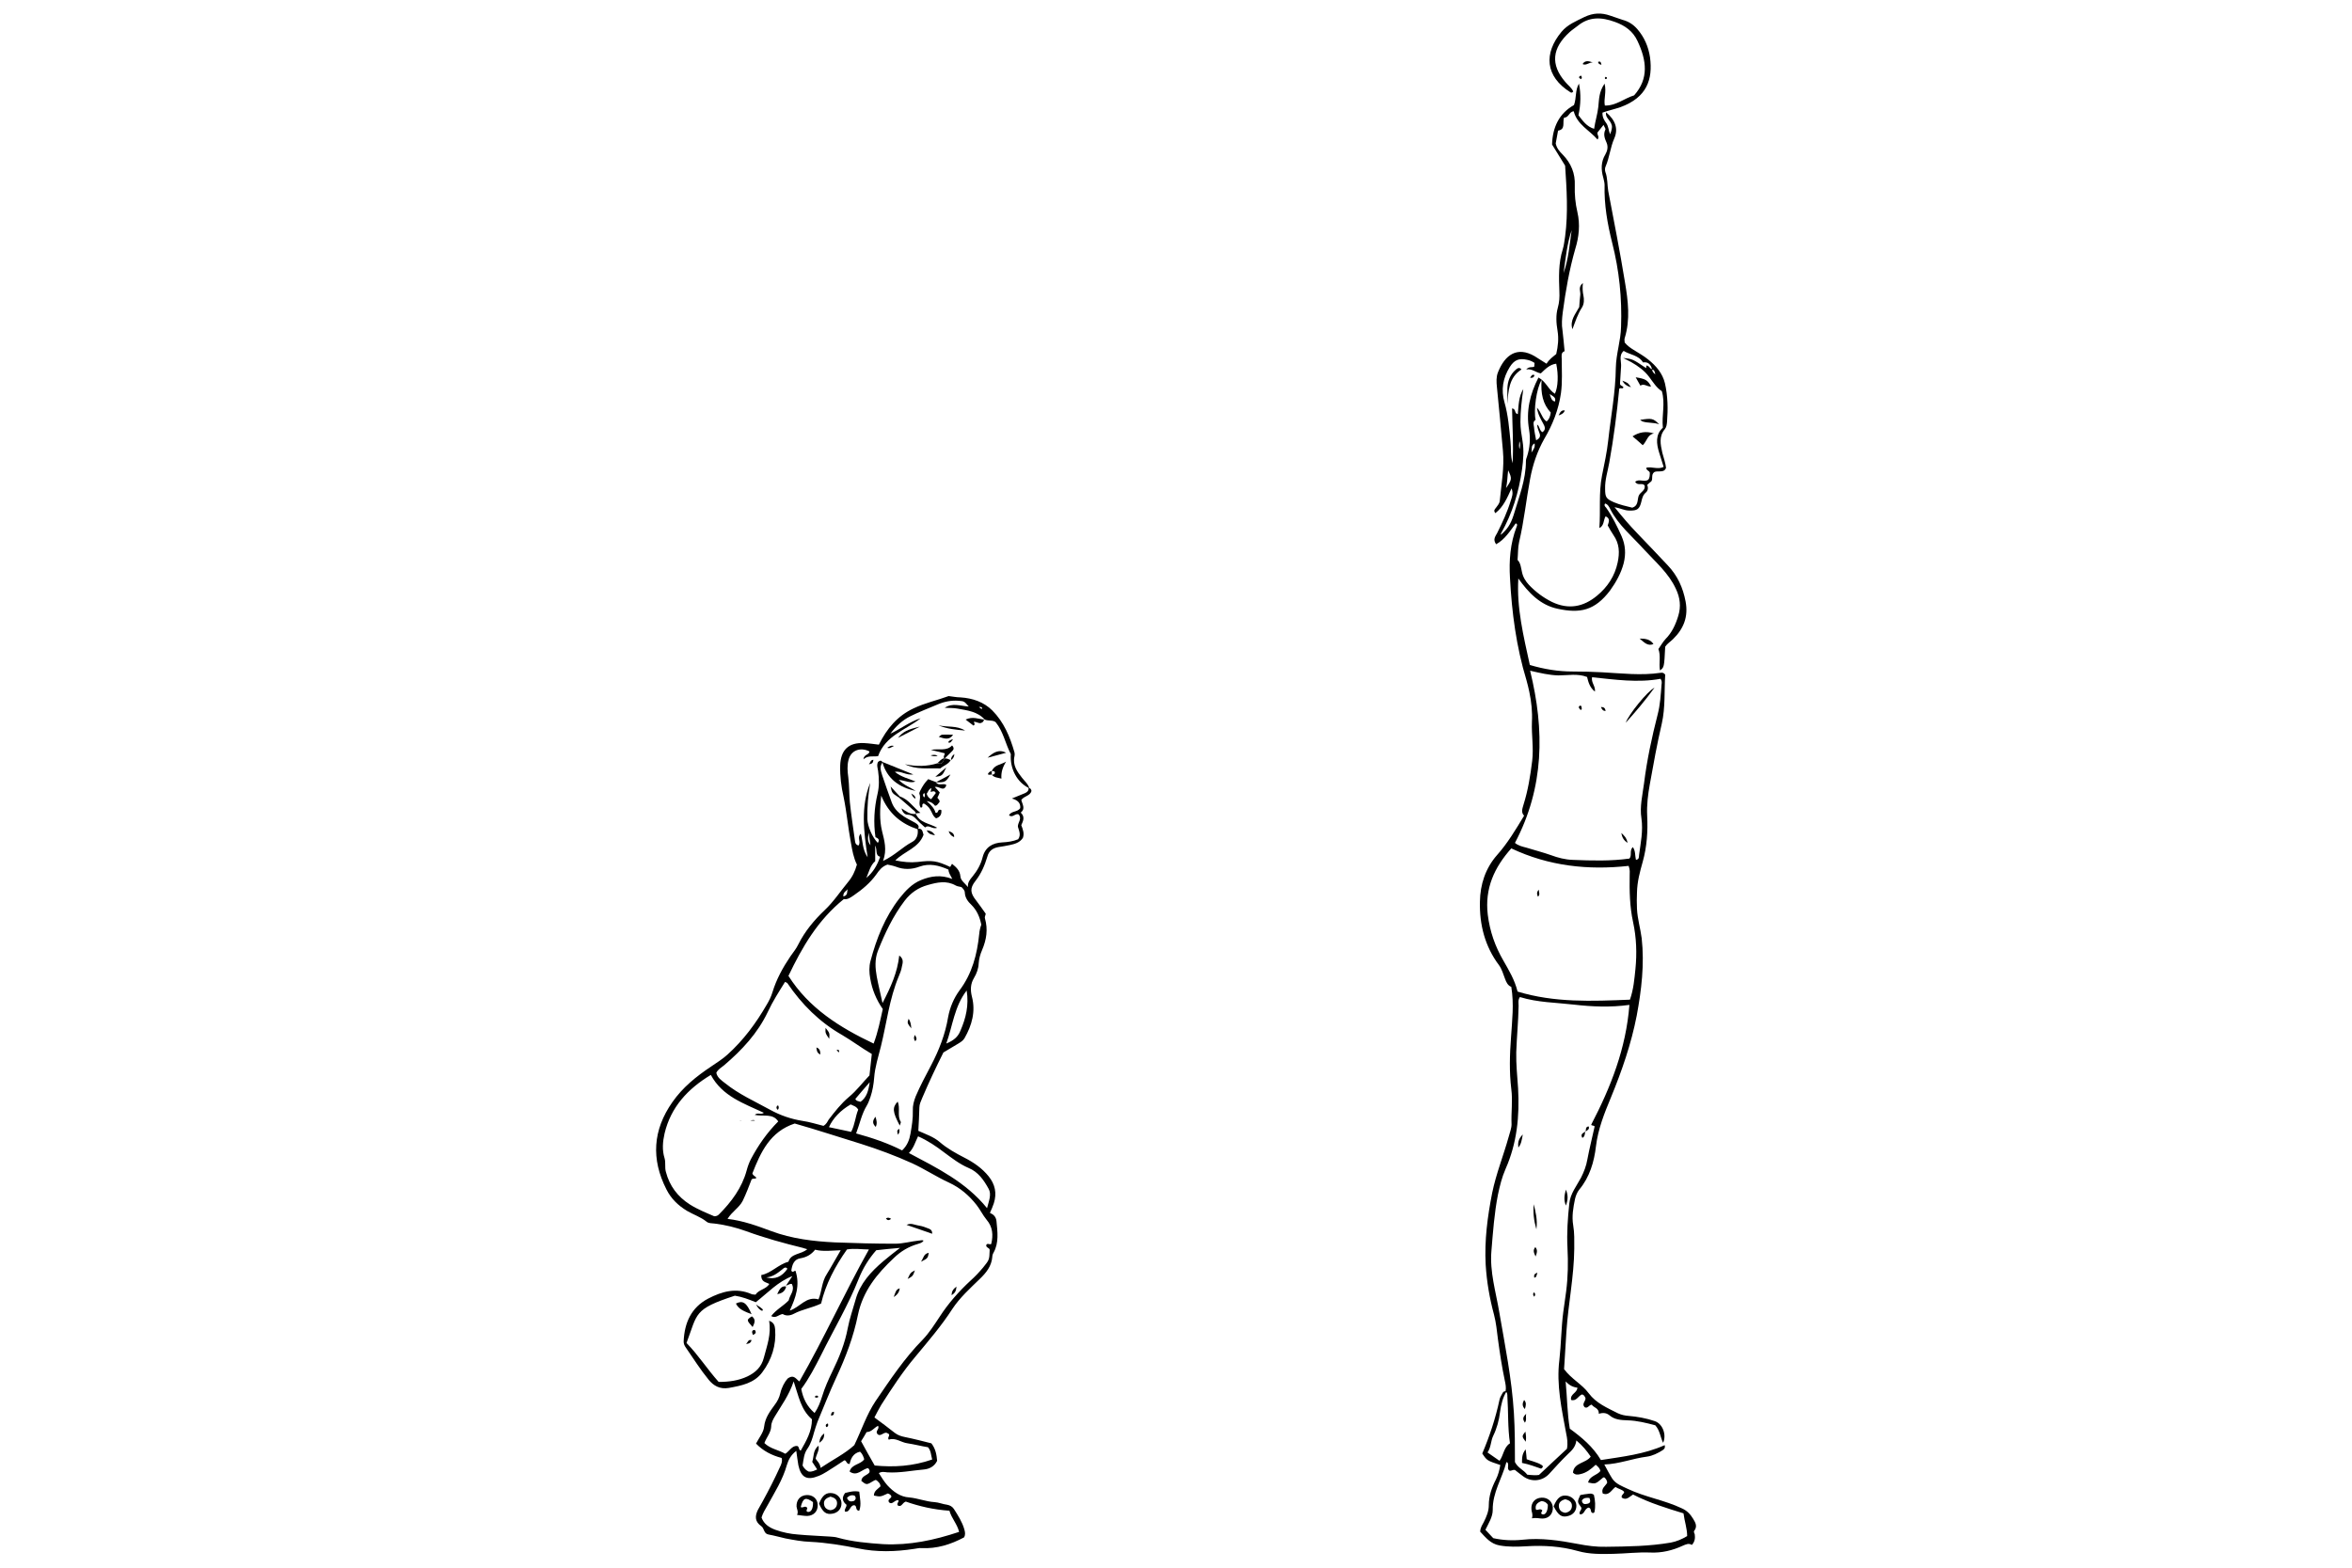 <?xml version="1.0" encoding="utf-8"?>
<!-- Generator: Adobe Illustrator 19.1.0, SVG Export Plug-In . SVG Version: 6.00 Build 0)  -->
<svg version="1.2" baseProfile="tiny" id="Layer_2" xmlns="http://www.w3.org/2000/svg" xmlns:xlink="http://www.w3.org/1999/xlink"
	 x="0px" y="0px" width="900px" height="600px" viewBox="144 97 900 600" xml:space="preserve">
<g>
	<path d="M718,637.4c-0.4,3.2-1.2,6.2-2.6,9.1c-1,2-0.8,4.4-2.2,6.4c1.6,1.1,3,2.1,4.6,3.2c1.6-2.2,1.6-5.2,4-6.7
		c-0.9-6-0.6-12.1-1-18c0-0.7,0-1.4-0.7-1.9c0.3-1.4,0-2.8-0.3-4.2c-1.1-5.2-1.9-10.5-2.6-15.7c-0.4-3.2-0.7-6.3-1.5-9.4
		c-1.7-6.3-2.8-12.6-3.2-19.2c-0.5-9.3,0.7-18.4,2.5-27.5c1.5-7.3,4.3-14.2,6.3-21.4c0.4-1.6,1.1-3.2,1.1-4.8
		c-0.2-4.5,0.5-9-0.1-13.5c-0.8-6.6-0.6-13.2-0.1-19.8c0.4-6.3,1.2-12.7,0.1-19.3c-1.3-0.5-1.9-1.7-2.4-3.1
		c-0.7-1.8-1.2-3.7-2.3-5.2c-5.4-7.2-7.5-15.5-7.3-24.3c0.1-6.6,2.1-12.8,6.6-17.9c4-4.5,7.1-9.7,10.3-15c-1.3-1.4-0.6-2.8-0.2-4.3
		c1.7-5.4,2.6-11,3.3-16.7c0.6-5-0.3-9.9-0.1-14.9c0.2-3.9-0.2-7.7-1-11.5c-0.3-1.5-0.7-3-1.1-4.5c-3.9-12.8-5.6-25.9-6.3-39.1
		c-0.4-6.7,0.1-13.2,2.5-19.5c0.2-0.5,0.5-1.1-0.3-1.4c-2.2,3-4.2,6.2-7.5,8c-1.4-1.9-0.2-3.1,0.4-4.3c2-4,3.9-8.1,5.2-12.4
		c0.4-1.3,1.1-2.7,0.3-4.7c-1.7,3.7-3.1,7.1-6.2,9.5c-0.8-1-0.2-1.5,0.2-2c0.6-0.9,1.4-1.6,1.5-2.8c0.6-6.3,1.8-12.7,1.2-19.1
		c-0.7-8.1-1.5-16.2-2.3-24.4c-0.2-1.9-0.3-3.8,0.4-5.6c2.7-6.8,7.4-10,14-6.2c1.5,0.9,2.9,1.9,4.6,2.9c1-1.7,2.5-2.7,3.7-3.7
		c0.7-3,1-5.9,0.5-8.9c-0.5-2.9-0.7-6,0.1-8.8c0.6-2.1,0.7-4.1,0.6-6.2c-0.2-5.4-0.4-10.9,1.3-16.2c0.5-1.6,0.6-3.2,0.9-4.9
		c1.2-9.1,0.6-18.2,0-27.1c-1.7-2.8-3.4-5.5-5-8.1c0.2-6.6,2.7-11.9,8.4-15.1c1-2.8,0.4-5.7,1.9-8.2c0.8,4,0.7,8-0.2,12.1
		c1.6,2.1,3.2,4.4,6,5.2c0.4-2.9,1.3-5.6,1.6-8.4c0.3-2.8,0.2-5.7,2.4-8.9c0.8,3.3-0.4,5.8,0.1,8.4c4.3,0.1,7.5-2.8,11.2-3.9
		c5.7-6.4,4.8-13.4,1.3-20.8c-1.7-3.7-4.7-5.9-8.6-7.3c-5.2-1.9-9.9-2.1-14.3,1.5c-1,0.8-2.1,1.5-3.1,2.4
		c-6.7,6.1-7.4,12.4-1.6,19.1c1,1.2,2.4,2.2,3,3.6c-0.4,0.6-0.8,0.5-1.1,0.3c-9.7-6.1-10.2-14.9-3.4-23.1c2.3-2.8,5.6-4.1,8.8-5.7
		c3.4-1.6,6.5-1.7,9.9-0.5c1.6,0.5,3.1,1.1,4.7,1.6c2.3,0.6,4.1,1.8,5.6,3.5c2.7,3.1,4.3,6.8,4.9,10.9c1.1,8.4-1.2,15.3-11.3,19
		c-2.3,0.8-4.7,1.3-6.9,2.1c-0.1,1.8,0.7,3,1.5,4.1c0.8,1.2,0.8,2.6,1.4,4.2c0.7-1.6,0.8-2.8,0.7-3.3c-0.5-2.3-2.7-3-2.2-5.1
		c3.6,3,4.7,6.4,3.1,10c-1.5,3.4-1.8,7.2-3.3,10.7c-0.3,0.6-0.3,1.5-0.1,2.1c0.9,2.4,0.7,4.9,1.1,7.3c2.2,11.6,4.5,23.2,6.4,34.9
		c1.2,7.1,2.1,14.3-0.1,21.4c-0.2,0.5,0,1.2,0,1.7c1,1.2,2.1,2,3.4,2.8c1.9,1.2,3.9,2.3,5.6,3.7c3,2.4,5.5,5.3,6.4,9.1
		c1.1,4.8,1.2,9.8,0.8,14.8c-0.1,1-0.2,1.9-0.8,2.7c-2.4,2.8-1.7,5.9-1,9.1c0.5,2,1.3,4,1.4,5.9c-0.3,0.4-0.4,0.6-0.6,0.8
		c-1.3,0.8-2.8,0.1-3.9,0.7c-1.3,1-0.4,2.5-1.1,3.5c-0.5,0.4-1.1,0.9-1.6,1.4c0.5,1.1,0.3,2.2-0.5,2.9c-1.1,0.9-1.4,2.1-1.7,3.4
		c-0.7,3-1.6,3.6-4.7,3.5c-1.8,0-3.3-0.9-5.6-1.3c3,3.7,5.7,6.9,8.7,10c4,4.1,7.8,8.2,11.7,12.3c3.7,3.9,5.8,8.5,6.8,13.8
		c1.1,5.8-0.7,10.4-4.8,14.4c-1,1-2.2,1.7-3,2.9c-0.4,7.9-0.4,7.9-2,9.1c-0.5-2.8,0.4-5.5-0.6-8.2c0.9-1.3,1.7-2.7,2.7-3.8
		c2.5-2.5,3.9-5.6,4.9-8.9c1.1-3.6,0.7-6.9-0.9-10.3c-2.8-6.1-7.8-10.3-12.2-15.1c-4.5-5-9.8-9.3-12.9-15.4c-0.4-0.8-0.9-1.9-2-2.2
		c-0.5,0.7,0,1.2,0.4,1.6c2.4,3.4,4.2,7.1,5.9,10.9c1.5,3.4,1.7,6.8,0.8,10.4c-1,3.8-2.9,7.2-5.2,10.4c-5.9,7.8-11.6,8.8-20,7
		c-6.8-1.4-11.3-6.3-15.1-11.6c-0.7,11.2,2,22.1,4.4,33.1c5.4,1.6,10.8,2.5,16.4,2.5c3.8,0,7.6,0.1,11.3,0.3
		c7.4,0.4,14.9,1.3,22.3,0.2c0.6-0.1,1.2-0.1,1.8,0.7c-0.4,6.1,0.1,12.5-1.3,18.7c-1.8,7.7-3.2,15.5-4.6,23.3c-0.7,3.9-1.2,7.9-1,12
		c0.3,5.9-0.1,11.9-1.7,17.6c-1.1,3.9-2.1,7.6-2.2,11.7c-0.1,2.1-0.1,4.2,0,6.4c0.2,3.8,1.3,7.4,1.8,11.2c1.1,10-0.1,19.9-1.9,29.6
		c-2.1,10.8-5.7,21.2-9.9,31.4c-2.5,6-4.9,12-5.7,18.6c-0.7,6-2.4,11.8-6.4,16.6c-0.8,1-1.3,2.3-1.6,3.5c-0.7,3.4-1.3,6.7-0.7,10.2
		c0.5,2.9,0.4,5.9,0.4,8.9c-0.1,10.7-2.3,21.1-3,31.7c-0.3,4.9-0.6,9.9-0.9,14.4c2.8,3.8,6.9,5.8,9.4,9.2c2.9,3.9,7.1,5.6,11.2,7.7
		c1.3,0.6,2.7,0.9,4.1,1c3.4,0.3,6.8,0.9,10,2c3,1,4.6,5.2,3.2,8.3c-1.1-2.2-1.2-4.7-3-6.7c-3.4-0.9-6.9-1.8-10.6-1.9
		c-2.5-0.1-4.9-0.2-6.9-1.9c-1.2-1-2.5-1.1-4.1-0.6c0.1-2.3-2-2.3-2.7-3.5c-1.1,0.1-1.5,1.6-2.7,1c-1.3-1.3,0.4-2.3,0.3-3.5
		c-0.3-0.6-0.5-1.3-1.4-1.4c-1.4,0.6-2.1,2.7-4.1,2.1c-0.5-2.3,2.3-2.6,2.4-4.7c-1.7-0.2-3.1-0.9-4.5-2.4c0.6,6.4,0.6,12.3,1.6,18.1
		c4.5,3.3,8.8,6.8,11.9,12c8.3-1.3,16.6-2.2,24.4-5.7c0.3,1.2-0.3,1.6-0.9,2c-1.8,1.1-3.7,2.1-5.9,2.4c-5.5,0.7-10.6,2.8-16.3,3
		c1.1,2,2,3.8,3.1,5.5c1.4,2,3.7,2.8,5.8,3.8c6.7,3.2,14.1,4.3,20.8,7.5c2,0.9,3.2,2.2,4.3,4c0.9,1.5,1.7,2.9,0.4,4.6
		c-0.3,0.4,0.1,0.9,0.2,1.3c0.2,1.4,0.1,2.8-1.1,4.1c-1.2-0.8-2.3-0.2-3.5,0.3c-3.9,1.8-8,2.8-12.4,2.6c-4.7-0.2-9.4,0.4-14.1,0.5
		c-4.6,0.1-9.2,0.2-13.7-1.1c-6.4-1.8-13-2.2-19.6-1.8c-3.4,0.2-6.8,0.3-10.2-0.3c-3.6-0.6-5.5-3.2-7.5-5.3c0.1-1.7,0.9-2.7,1.4-3.7
		c1-2,1.9-4.1,1.9-6.4c0-3.5,1.1-6.7,2.7-9.8c0.9-1.8,1.4-3.7,1.7-5.6c-5.1-1.7-5.1-1.7-6.9-4.4c2.8-6.6,5.1-13.5,6.6-20.6
		c0.2-0.9,0.7-1.7,1.2-2.6c0.3-0.6,0.9-0.7,1.5-0.6C719,631.9,718.4,634.6,718,637.4z M777.4,240.3c-0.2-1-0.3-1.7-1.2-1.9
		c-0.5-1.8-1.4-3-3.5-2.7c-1.7-2.8-5-2.9-7.4-4.4c-2,1.8-0.8,4.1-1,6.1c-0.2,2.1-0.2,4.2-0.4,6.4c0,0.9,1,0.8,1.3,1.4
		c-0.2,0.9-1.1,0-1.6,0.6c-0.9,9.4-2.1,18.8-3.8,28.2c-0.6,3.4-1.7,6.6-1.6,10.1c0,3.2,0.4,3.8,3.3,5.1c2.3,1,4.7,1.5,7.1,2.1
		c2.3-0.7,1.9-2.8,2.4-4.4s2.8-2.1,2.3-4.1c-0.9-1.2-2.6,0.3-3.6-1.4c1.5-1.3,3.5,0.3,5-0.8c0.6-0.7,0.6-1.7,0.6-2.7
		c-0.2-0.8-1.5-0.9-1.3-1.9c2.1-0.5,4.4,0.8,6.6-0.3c-0.6-1.9-1.2-3.7-1.7-5.4c-1.1-3.5-1.5-7,1.4-9.6c-0.5-4.8,1-9.3-0.4-14
		c-2-1.2-3.3-3.4-4.9-5.5c-1.8-2.4-4.2-4.1-6.8-5.6c-0.8-0.4-1.6-0.8-3.1-1.6c3.6,0.4,3.6,0.4,8.8,3.9c0-0.4,0.1-0.7,0.1-1
		c1.1,0,1.3,1.4,2.3,1.4C776.1,239.1,776.6,239.6,777.4,240.3z M734.2,262.4c1.4-0.9,1-2.1,0.3-3.3c-0.9-1.7-2-3.4-2.4-6.1
		c1.8,1.9,1.9,4.1,3.7,5.3c1-0.8,1.4-1.9,1.6-3.4c-3-3.2-3.9-7.3-3.5-12.5c-2,3.3-3.1,11.7-2.3,15.3c-1.2,0.7-0.7,1.9-0.6,2.8
		c0.1,1.6,0.5,3.2,0.8,5c1.3-0.6,1.8-1.5,1.3-2.7c-0.4-1.1-0.9-2.2-0.9-3.3C733.2,260.1,733,261.7,734.2,262.4z M752.9,527.4
		c7.5-14.4,13.3-29.1,14.6-45.8c-7.2,1-14.3,0.7-21.2-0.1c-6.9-0.8-13.9-0.8-20.7-2.9c-0.8,1.1-0.5,2.3-0.5,3.4
		c-0.1,5.9-0.7,11.8-0.9,17.7c-0.1,4.6,0.4,9.2,0.7,13.8c0.6,10.6-0.4,21-4.8,30.9c-1.4,3.2-2.2,6.5-2.9,9.8
		c-1.4,7.1-1.9,14.3-2.5,21.5c-0.7,8.1,1.7,15.7,3,23.5c2.2,12.8,4.8,25.5,5.6,38.6c0.4,6.4,0.4,12.7,0.4,18.8
		c1.2,2.3,3.4,3,4.7,4.8c1.8,0.2,3.5,0.3,4.5,0.1c3.9-3.7,7.4-6.9,10.7-10c0.4-2.2,0.1-4-0.3-5.9c-1.7-9.3-3.8-18.5-2.6-28.1
		c0.7-6.1,0.7-12.3,1.5-18.4c0.3-2.6,0.8-5.2,1.1-7.9c0.7-5.5,0.8-11.1,0.5-16.6c-0.3-5.7,0.1-11.3,0.7-17c0.4-3.8,2.8-6.7,4.5-9.9
		c1.1-2.2,2-4.5,2.4-6.9c0.8-4.3,1.9-8.5,2.8-12.7C753.6,527.6,752.9,527.9,752.9,527.4z M741.6,234.4c0,4.4,0.3,8.8-0.3,13.1
		c-0.9,6.3-3.2,12.1-6.4,17.5c-2.7,4.8-4.4,9.9-5.4,15.3c-1.5,8-2.3,16.1-4.2,24.1c-0.5,2.2-0.4,4.5-0.6,6.9c1.2,1.2,1.3,3,1.7,4.7
		c0.4,1.9,1.4,3.5,2.7,4.9c2.6,2.7,5.4,4.8,8.8,6.5c6.3,3,12,1.9,17.2-2.4c4-3.3,6.8-7.5,7.9-12.7c0.8-3.8,0.7-7.2-1.6-10.5
		c-0.8-1.2-1.5-2.4-2.2-3.7c0.4-1.3,1.1-2.6-0.8-3.5c-0.9,1.4-0.5,3.6-2.4,4.5c0.5-6.7-0.3-13.4,1-20c0.9-4.5,1.9-9,2.4-13.6
		c1-9.2,2.8-18.4,2.9-27.7c0.1-5.4,1.9-10.4,2-15.7c0.4-11-0.7-21.6-3.4-32.2c-1.8-7.2-3.1-14.5-2.9-22.1c0-0.9-0.3-1.9-0.5-2.8
		c-0.9-3.1-0.9-6.1,0.8-8.9c0.8-1.4,1.1-2.9,0.5-4.4c-0.7-1.6-1.4-3.2-0.5-5.1c0.2-0.3-0.4-1-0.7-1.8c-0.9,1.1-1.7,2.1-2.3,2.9
		c-0.3,0.9,0.9,1.6,0,2.7c-3.1-3.6-7.8-5.7-9.1-10.8c-1.8,0.1-1.9,2.5-3.7,2.4c-0.7,1.9,0.7,4.5-2.3,5c-0.3,1.8-0.6,3.4-0.9,4.9
		c0.4,1.9,1.5,3.1,2.7,4.3c3.2,3.3,4.8,7.2,4.6,11.8c-0.1,3.4,0.2,6.8,1,10.2c1.1,4.7,0.6,9.5-0.8,14c-2.3,8-3.7,16.1-4.8,24.3
		c-0.3,2.4-0.5,4.7-0.1,7c0.3,2.4,0.5,4.9,0.8,7.9C741.2,232,741.6,233.2,741.6,234.4z M728,421.4c3.2,1,6.4,1.8,9.5,2.9
		c2.7,1,5.4,1.7,8.3,1.8c7.3,0.3,14.6,0.5,21.7-0.5c1.1-1.3-0.1-3,1.3-4.4c1.1,1.5,0.8,3.3,1.2,4.9c1.3-0.2,1.1-1.1,1.2-1.9
		c0.6-4.6,1.6-9.1,0.9-14c-0.7-4.4,0.4-8.9,1-13.4c1.1-8.9,3-17.7,5.2-26.3c1-3.8,1.2-7.7,1.5-11.5c0.1-0.7,0.2-1.4-0.4-2.2
		c-8.7,1.6-17.4,0.3-26.2-0.6c-0.4,2.1,1.4,3.4,1.1,5.5c-2-1.6-2.5-3.6-3-5.6c-3.6-1.4-7.3-0.6-11-0.6c-3.5-0.1-6.9-0.9-10.8-1.8
		c5.6,22.8,5.4,44.7-5.8,65.9C725,420.7,726.5,421,728,421.4z M722.3,421.7c-6.5,7.3-10.2,15.3-9,25.4c0.8,6.4,2.8,12.1,6,17.6
		c2.1,3.7,4.3,7.3,5.4,11.8c14.1,4.3,28.5,3.7,43,3.1c1.4-4,1.7-7.9,2.1-11.7c0.6-6,0.4-12-0.9-18c-1.3-5.9-1.4-12-1.3-18
		c0-0.9,0.2-1.9-0.4-3.5C751.7,430.1,736.7,428.5,722.3,421.7z M721.3,659.6c-0.7-0.9,0.3-2.1-0.6-3c-0.1,0-0.3,0.1-0.3,0.1
		c-1.6,6.1-5.3,11.5-5.2,18.2c0,2.7-1.6,5.1-2.8,7.6c1,1.1,2,2.1,3,3.2c3.6,0.8,7.4,1,11.2,0.6c7.1-0.8,14.2,0.3,21.1,1.6
		c3.6,0.7,7.2,1.2,10.9,1.1c8.3-0.1,16.5-0.2,24.7-1.6c2.2-0.4,4.3-1.3,6.3-2.5c0-2.9-1-5.6-1.4-8.7c-6.5-2-13.1-4-19.3-7.2
		c-1.4,0.8-2.5,2.4-4.3,1.2c-0.4-1,0.8-1.3,0.9-2.2c-0.8-1-2.2-1.1-3.3-1.9c-1.5,1-2.4,3.5-4.9,2.5c-0.7-2,1-2.8,1.7-4.1
		c0-0.8-0.5-1.5-1-2c-0.5-0.2-0.7,0.1-0.9,0.3c-2.6,2.2-2.6,2.2-5.4,1.6c0.6-2.6,3.4-2.7,4.7-4.4c-0.2-1-0.8-1.6-1.8-2.4
		c-1.7,1.6-3.5,3.1-5.9,3.6c-0.9,0.2-1.9,0.4-2.8-0.6c0.4-3.9,4.9-3.5,6.8-6.1c-1.5-2.2-3.1-4.2-5.5-6.2c-0.3,2.5-1.7,3.8-3.2,5.2
		c-2.6,2.5-4.9,5.1-7.3,7.7c-2.7,2.8-6.8,3.1-9.9,0.8c-1.1-0.8-2.2-1.7-3.1-2.4C722.6,659.4,721.9,660.4,721.3,659.6z M722.6,253.3
		c1.7,0.3,0.7,1.9,2.2,2.2c0.3-3.3,0.3-6.7,2.1-9.6c-0.6,4.2-1.1,8.4-1.1,12.6c0,2.5,0.4,4.8,0.8,7.3c0.6,3.6,0.3,7.3-0.2,10.9
		c-1.2,8.6-3.7,16.8-8,24.4c-0.1,0.2-0.1,0.4-0.1,0.6c2.3-2,3.7-3.8,4.9-7.6c2-6.8,4.7-13.4,4.7-20.6c0-0.6,0.2-1.2,0.4-1.7
		c1.1-3.4,1.4-6.8,0.8-10.4c-1.2-7,0.3-13.5,3.6-19.9c2.9,1.5,3.8,4.7,6.3,6.2c1.2-2.6,1.4-7.1,0.5-11.5c-2.5,0.3-4.1,2-5.9,3.7
		c-1.9-0.3-3.3-1.9-5.6-1.5c1.2-1.3,2.3-0.6,3.1-1.1c0-0.5,0.1-0.9,0.1-1.4c-0.9-0.6-1.8-1-2.9-1.2c-3.1-0.7-4.9,0.1-6.6,2.8
		c-2.6,4.2-3.4,8.7-2,13.5c1.4,4.9,1.8,10,2.3,15c0.3,2.5-0.1,5.2,0.8,8.3C723.2,267,722.7,260.2,722.6,253.3z M742.3,201.5
		c1.9-5.3,2.3-10.9,3.1-16.4C743.6,190.4,743.1,195.9,742.3,201.5z M721.1,277c-0.3,2.4-0.3,4.6-0.8,6.8
		C722.6,280.5,722.6,280.1,721.1,277z M739,250.7c0.5-1.6-0.6-1.9-2-2.9C737.5,249.4,737.7,250.3,739,250.7z M731.2,266.7
		c-1.5,0.9-0.9,2-1.2,3.5C730.9,268.9,731.5,268.1,731.2,266.7z M725.5,268.9c0.1-1,0.4-1.9-0.1-3
		C725.3,267,725.1,267.9,725.5,268.9z"/>
	<path d="M444.6,589.3c0.9-1.3,1.7-2.6,2.6-3.9c-5.5,2.1-9.4,6.4-14,10c-2.7-1.1-5.3-2.1-8-2.5c-15.9,5.2-14.2,6.7-18.5,18.1
		c4.5,4.6,8,10.1,12.3,14.9c4,0,7.6-0.5,11-2.1c3.1-1.5,5.4-3.6,6.3-7.2c1.2-4.6,2.9-9,2-14.1c1.9,0.6,2.2,2,2.3,3.2
		c0.5,6.1-1.3,11.7-4.9,16.5c-3.1,4.2-7.9,5.1-12.8,6c-3.5,0.6-5.9-0.9-7.7-3.1c-3.2-3.9-5.9-8.2-8.8-12.4c-0.5-0.7-0.8-1.4-0.8-2.3
		c0.3-7.1,2.9-13,9.4-16.4c5.2-2.7,10.7-4.3,16.6-1.7c0.4,0.2,0.9,0.1,1.5,0.2c1.3-2,4-2,5.3-4.1c-1.3-0.7-3.2-0.7-3.1-3.4
		c3.8-0.7,6.4-4,10.4-5.1c1-3.3,4.8-2.7,7.2-4.8c-0.9-0.2-1.3-0.4-1.7-0.5c-7.3-1.8-14.6-3.8-21.7-6.4c-3.9-1.4-7.9-2.4-12-2.9
		c-1.1-0.1-2.4-0.1-3.1-0.7c-2.2-1.8-5-2.7-7.4-4.1c-3.5-2.1-6.2-4.7-8-8.3c-5.9-11.6-5.2-22.7,2.3-33.4c3.9-5.6,9.1-9.8,14.8-13.6
		c2.2-1.5,4.3-2.8,6.3-4.6c6.1-5.5,10.9-12,15-19.1c0.9-1.5,1.7-3.1,2.2-4.8c1.5-4.9,3.9-9.3,6.8-13.6c1.1-1.6,2.3-3,3.1-4.7
		c2.5-5,6.1-9.3,10.1-13.1c3.4-3.2,6-7.2,8.9-10.7c1.6-1.9,2.7-4.1,3.4-6.7c-1.3-2.6-1.8-5.5-2.3-8.4c-1.1-5.8-1.6-11.7-2.8-17.5
		c-0.9-3.9-1.4-7.9-1.3-12c0.2-6,3.2-8.9,9.2-8.6c1.9,0.1,3.9,0.4,5.6,0.6c3.1-6.2,7.1-11,13.3-13.9c4.4-2.1,9.1-3.1,13.4-4.7
		c1.7,0.2,3.1,0.5,4.5,0.5c4.7,0.3,9,1.8,12.2,5c4.4,4.4,6.8,10.1,8.5,16.1c0.1,0.4,0.1,1,0,1.4c-0.8,3.4,1,5.9,2.9,8.3
		c1,1.3,2.3,2.3,2.8,4c-4.7-2.2-7.5-7.4-7.1-13.1c-2.1-3.9-2.8-8.5-5.8-12.2c-1.1-0.9-2.8-0.4-4.2-1l0.1,0.1
		c-2.8-3.2-6.7-3.6-10.5-4.3c-1.6-0.3-3.3-0.2-4.9-0.3c2.9-2,6-0.7,9.2-0.5c-1.8-2.1-1.8-2-3.9-2.2c-2.8-0.2-5.4,0.3-8,1.4
		c-3.5,1.5-7,2.8-10.4,4.5c-3.1,1.5-5.6,3.9-7.7,6.7c3.9-1.8,7.4-4.6,11.6-5.9c-5.7,4.5-13.5,6.6-16.3,14.5
		c-1.9,0.3-3.8-0.4-5.6,1.2c0.2-2,2.2-1.6,2.3-3c-3.5-1.8-7.1-0.4-8,3.2c-0.6,2.2-0.4,4.5-0.1,6.7c0.4,3.2,0.3,6.4,0.6,9.5
		c0.5,5,1.3,10,2,15.1c0.1,0.8,0.5,1.3,1.3,1.5c1.1-1.4-0.7-3.1,0.9-4.5c0.8,2.9,0.5,5.9,2.6,9c-1.5-10-2.7-19.4,1-28.5
		c-0.8,4.6-1.2,9.2-1.1,13.9c0.1,2.8,1.9,7,4,9.1c0.9-1.3,0-1.8-0.9-2.2c-0.8-5.6-0.5-11.1,0.8-16.6c0.7-3,0.6-5.8,0.2-8.8
		c-0.2-1.2-0.6-2.3,0-3.4c0.7-0.6,1.3-0.7,1.7,0.2l0,0c-1.3,1.6-0.6,3.3-0.1,5c1.2,3.5,2.4,7,3.7,10.5c0.9,2.3,2.6,3.9,4.6,5.2
		c1.4,0.9,2.9,1.6,4.3,2.4c1,0.6,1.8,1.3,1,2.5c-6.3-2.1-11.1-5.9-14-12.9c-0.5,5-0.7,9.3,0.3,13.5c0.9,3.7,2,7.2,0.4,11.5
		c4.5-2.1,7.4-5.3,11.2-7.3c1.7-0.9,2.4-2.9,2-5c2-0.3,1.9,1.2,2.3,2.3c-1.9,5.1-7.2,6.2-10.8,9.8c3,0.6,5.7,0.9,8.5,0.6
		c5.7-0.7,7.3-0.5,12.5,1.9c0.2-0.4,0.5-0.8,0.7-1.2c1.6,1.3,3,2.5,3.2,4.8c0.1,1.6,1.8,2.7,2.9,4.1c-0.2-1.8,0.8-2.9,1.7-4
		c1.8-2.2,3.2-4.6,3.9-7.4c1-3.9,3.8-5.5,7.5-5.7c2.1-0.1,4.2-0.4,6.1-1.2c1.2-1.7,0.3-3.3-0.1-4.8c-0.1-1.6,1.7-3,0.3-4.7
		c-1.3-0.6-2.3,1.5-3.7,0.3c0.9-1.7,3.2-1.1,4.3-2.7c0.2-2-1-3.1-3.2-3.7c1.9-0.8,3.4-1.4,4.9-2c0.9-0.4,1.6-0.9,1.5-2.1
		c0.7,0.1,1,0.6,1.1,1.2c-0.5,2-2.9,1.9-3.9,3.5c0.4,1.6,1.7,3.3-0.2,4.8c1.8,1.7,0.8,3.4,0.2,4.8c0.7,1.8,1.2,3.3,0.6,4.9
		c-1.2,1.8-3.1,2.3-4.9,2.7c-1.5,0.3-3,0.6-4.5,0.8c-2.1,0.4-3.6,1.4-4.2,3.7c-1,3.3-2.3,6.4-4.5,9.2c-2.3,2.9-2,4.7,0.2,7.5
		c1.3,1.7,2.5,3.4,3.7,5.1c-0.1,0.7-0.5,1.2-0.3,1.8c1.2,4.2,0.6,8.1-1.1,12.1c-0.7,1.6-1.2,3.4-1.3,5.1c-0.1,2.1-0.8,3.9-1.8,5.6
		c-1.4,2.3-1.4,4.7-0.8,7.1c1.5,5.7,0,11-2.8,15.9c-0.5,0.9-1.4,1.5-2.4,2.1c-1.9,1.1-3.9,2.3-5.7,3.4c-2.9,5.8-5.6,11.5-8.1,17.4
		c-0.5,1.2-1.1,2.4-1.1,3.7c-0.1,2.9-0.2,5.9-0.4,8.9c2.9,1.3,5.9,2.3,8.2,4.3c2.9,2.5,6.2,4.3,9.5,6c3.5,1.8,6.7,4,9.2,7.1
		s3.2,6.5,2,10.3c-0.4,1.2-0.9,2.4-1.5,3.7c1.4,0.6,2.3,1.5,2.5,3.1c0.4,4.1,1,8.3-1.1,12.1c-0.3,0.5-0.5,1.1-0.5,1.7
		c-0.3,3.5-2.3,6-4.8,8.4c-3.7,3.6-7.6,7.1-10.5,11.5c-4.2,6.5-9.2,12.3-14.1,18.2c-4.9,5.8-9,12.1-13.1,18.5
		c-0.9,1.5-1.7,3.1-2.6,4.8c2.7,2,5.3,3.9,7.8,5.9c1.2,0.9,2.4,1.3,3.9,1.6c3.5,0.7,6.9,1.6,10.1,2.4c1.7,2.2,2,4.5,2.2,6.7
		c-1.1,2.2-3,3.1-5,3.3c-4.7,0.4-9.3,1.4-14.1,1.1c-1-0.1-2.1-0.4-3.2,0.3c1,1.6,2,3.2,3.2,4.6c2.3,2.5,5,4.5,8.4,4.7
		c3.3,0.3,6.4,1.6,9.7,1.8c1.6,0.1,3.2,0.8,4.8,1c1.1,0.2,2,0.7,2.6,1.6c1.6,2.5,3.2,5,4,7.8c0.3,1,0.5,2.1-0.1,3.1
		c-5.1,2.7-10.4,4.4-16.3,4.1c-0.9-0.1-1.9,0.2-2.8,0.3c-7.2,1.1-14.3,1.3-21.5-0.2c-6-1.2-12.1-2.2-18.2-2.5
		c-3.2-0.1-6.3-0.7-9.5-1.3c-2.2-0.5-4.3-1.1-6.5-1.5c-1.9-0.3-1.6-2.4-2.8-3.2c-2.4-1.7-2.5-3.7-1.3-6.2c0.6-1.2,1.3-2.2,1.9-3.4
		c2.3-4.2,4.5-8.5,6.5-12.9c0.5-1,1.1-2.3,0.7-3.6c-3.8-1-7.1-2.7-9.8-5.5c1.2-2.3,2.9-4.3,3.1-6.5c0.4-3.5,2.3-5.9,4.1-8.4
		c1-1.3,1.7-2.7,2.1-4.4c0.5-2.2,1.7-4.4,2.8-5.6c2.5-1.8,3.3,0.4,4.5,1.1c9.5-16.6,17.3-33.9,26.6-50.5c-2.7,0-5.6-0.5-8.4,0
		c-4.6,6.5-8.2,13.4-9.9,20.7c-3.6,1.7-7.2,2.2-10.4,3.9c-1.5,0.8-3.1,0.9-4.3,0.1c-1.7,0.3-2.6,1.8-4.4,0.8c1.9-2.5,4.7-3.9,6.7-6
		c0.4-2.1,2.5-3.8,1.2-6.3c-0.9-0.2-1.5,0.6-2.3,0.6C444.7,589.4,444.6,589.4,444.6,589.3z M453.4,660.2c1.4,0.2,2.3-0.4,3.3-0.8
		c-0.7-1-1.2-1.9-1.9-2.9c0.7-2,0.2-4.4,2.4-6.2c0.4,1.9-0.8,3.2-1.1,5c0.6,0.9,1.7,1.8,1.9,3.5c4.6-3.1,9.3-5.4,12.9-8.7
		c2.8-5.8,4.7-11.7,8.1-16.8c5.6-8.2,11.1-16.5,18.1-23.6c2.5-2.6,4.5-5.8,6.5-8.8c3.3-5.1,7.3-9.6,11.7-13.7
		c1.8-1.6,3.4-3.3,4.9-5.1c2.3-2.9,2.4-2.8,2.5-6.7c0-0.9-1.5-0.8-1.3-1.9c0.4-0.9,1.3,0,1.9-0.4c0.8-3.4,0.6-6.5-1.8-9.3
		c-1.4-1.7-2.4-3.8-3.8-5.6c-2.9-3.7-6.3-6.6-10.6-8.6c-4.8-2.2-9.3-5.2-14.1-7.4c-6.4-2.9-12.9-5.3-19.5-7.4
		c-8.5-2.6-16.9-5.4-25.4-7.8c-9.4,3.1-13,10.9-16.2,19.1c0.3,1,1.3,1.1,1.5,1.7c-0.4,0.6-1.1,0-1.8,0.6c-1,2.6-2.1,5.5-3.4,8.2
		c-1.4,2.7-4.1,4.1-5.8,6.9c6,0.7,11.4,2.7,16.8,4.7c7.8,2.9,16,3.9,24.3,4.3c7.7,0.3,15.4,0.5,23,0.5c3.1,0,6.1-0.9,9.1-1.2
		c0.6,0,1.1-0.3,1.8,0c-0.5,0.9-1.4,1-2.2,1.3c-3.5,1-6.5,2.8-9.1,5.3c-6.5,6.1-11.9,12.7-13.8,21.8c-1.7,8.4-4.7,16.3-8.3,24
		c-2.6,5.6-4.8,11.3-7.2,17c-0.5,1.3-0.9,2.7-1.3,4c-0.6,2.2-1.2,4.3-2.5,6.2c-1.4,1.9-1.5,4.2-1.9,6.5
		C451.8,659.2,452.6,659.8,453.4,660.2z M488.1,462.7c1.9,1.4,1.3,2.9,1,4.3c-0.2,1.3-0.7,2.5-1.2,3.7c-3.6,8.6-4.6,17.8-6.8,26.7
		c-1,4-2.3,8-2.6,12.1c-0.2,2.5-0.6,4.9-1.4,7.3c-0.4,1.1-0.8,2.3-1.4,3.3c-2,3.3-2.7,7-4.1,10.7c6.2,1.7,12.1,3.7,17.6,6.5
		c2-1.9,2.8-4.1,3.2-6.4c0.5-2.9,1-5.8,0.9-8.8c-0.1-1.9,0.4-3.7,1.1-5.5c1.7-4,3.8-7.9,5.8-11.7c3.1-5.9,5.5-12,6.6-18.6
		c0.7-3.8,2.2-7.3,4.4-10.3c4.8-6.4,6.7-13.7,7.5-21.5c0.1-1.3,0.4-2.5,0.8-3.6c-0.6-3-1.7-5.5-3.8-7.6c-1.3-1.2-2.4-2.7-2.5-4.6
		c0-0.9-0.6-1.5-1.3-2.2c-0.7-0.2-1.5-0.2-2.2-0.6c-3.5-2-7.1-1.2-10.6-0.2c-3.7,1-6.6,3-8.9,6c-4.5,5.9-7.6,12.5-10.3,19.3
		c-1.2,3.2-1,6.5-0.4,9.8c0.6,3.2,1.4,6.4,2.2,10.1C484.9,474.7,487.4,469.2,488.1,462.7z M437.8,484.3c-3.9,8.2-9.9,14.6-16.7,20.4
		c-1.1,0.9-2.4,1.6-3,2.9c0.4,1.9,2,2.9,3.4,4c5.2,4.2,11.3,6.9,17.1,10.1c4,2.2,8.1,3.6,12.5,4.3c2.8,0.4,5.5,1.3,8,1.9
		c1.2-0.7,1.5-1.6,2-2.4c2.4-3.1,4.7-6.1,7.8-8.7c2.9-2.4,5.2-5.5,7.8-8.2c0.3-2.7,0.6-5.4,0.9-8.2c-3.9-2.3-7.5-5-11.4-7.3
		c-8.6-4.9-15.4-11.7-20.9-19.8c-0.1-0.2-0.4-0.2-0.9-0.5C442.1,476.5,439.7,480.2,437.8,484.3z M445.7,470.5
		c7.8,12.3,19.5,19.7,32.6,25.9c1.7-4.5,2.5-8.8,3.5-13.2c-2.5-3.6-4.1-7.5-4.8-11.7c-0.4-2.2-0.5-4.5,0.1-6.7
		c2.3-8.6,5.5-16.8,11.1-24c2.3-2.9,4.8-5.6,8.3-7c3.7-1.5,7.5-2.1,11.9-0.4c-0.8-1.5-1.4-2.4-1.5-3.6c-3.7-1.6-7.2-2.5-11.1-1.1
		c-2.9,1.1-6,1.2-9,0c-1.1-0.4-2.3-0.6-3.2-0.8c-2.1,0.7-3.2,2.2-4.3,3.8c-2.3,3.2-5.3,5.7-8.5,7.9c-1.3,0.9-2.5,1.8-3.9,1.5
		C456.9,449.2,451,459.4,445.7,470.5z M398.3,530.8c-0.7,3.1-1,6.3,0,9.5c0.5,1.7,0,3.5,0.5,5.2c1.4,5.4,4.5,9.5,9.2,12.5
		c3,1.9,6.3,3.2,9.3,4.5c0.9,0,1.4-0.3,1.8-0.7c4.8-4.8,8.8-10.2,10.6-16.8c0.4-1.5,0.9-2.9,1.6-4.3c2.8-5.3,6.2-10.2,10.5-14.5
		c-2.1-3.2-5.7-1.8-9-2.5c1.2-1.1,2.3,0.1,3.5-0.8c-7.7-3.6-15.9-6.3-20.3-14.5C407.2,513.7,400.7,520.7,398.3,530.8z M473.1,652.6
		c-2.6,0.6-3.5,2.5-4,4.7c-1.3,0.1-1.1-1.4-2-1.4c-2.3,1.5-4.5,3-6.8,4.4c-1,0.6-2,1.2-3.1,1.6c-4.4,1.8-6.7,0.6-7.7-4.1
		c-0.3-1.7-0.5-3.4-0.8-5.5c-2,1.5-3,3.4-3.6,5.4c-1.6,5.7-4.7,10.5-7.5,15.6c-0.8,1.4-1.7,2.8-2.2,4.5c0.9,2.5,2.9,3.8,5.3,4.7
		c2.8,1,5.7,1.6,8.6,1.8c4.1,0.4,8.3,0.5,12.4,0.8c0.9,0.1,1.9,0.1,2.8,0.4c5.7,1.6,11.6,2.1,17.5,2.5c10,0.5,19.4-1.5,29-4.7
		c-0.7-3-2.9-5.2-3.7-8.1c-6-0.4-11.6-1.7-16.7-3.5c-1.4,0.5-1.5,2.1-2.9,1.6c-0.9-0.7,0.4-1.5,0.1-2.1c-1.5-0.3-2.2,1.9-3.6,0.8
		c-0.8-1.2,0.9-1.5,0.9-2.3c-0.3-0.7-0.8-0.9-1.4-1.1c-2.8,1.3-2.8,1.3-5.3,0.8c0-1.8,1.5-2.5,2.5-3.5c0-1.2-0.8-1.7-1.4-2.3
		c-0.5-0.3-0.7-0.1-1.1,0.1c-2.8,1.7-2.8,1.7-4.8,0.1c0.1-2,2.3-2.1,3.1-3.3c0.2-0.8-0.1-1.1-0.5-1.6c-2.3,0.3-4.2,3.4-7.1,1.3
		c0.8-2.9,4.2-2.6,5.6-4.7C474.4,654.5,474,653.4,473.1,652.6z M479.3,575.5c-2.9,3.3-5.1,6.9-6.7,10.9c-4,10.1-9.6,19.5-14.4,29.2
		c-2.3,4.5-4.6,9-7.6,13c0.7,3.6,2.1,6.6,5.1,9.2c1.4-2,2.2-4.2,2.9-6.4c1-3.3,2.4-6.4,3.9-9.5c2.6-5.3,4.8-10.7,5.9-16.6
		c0.7-3.7,2-7.3,3-10.9c1.7-6.2,5.9-10.7,10.6-14.7c1.9-1.6,3.8-3.1,6.4-5.1C484.8,574.9,482,575.2,479.3,575.5z M440.5,639.1
		c-0.7,1.2-1.4,2.4-1.4,3.9c-0.1,2.3-1.8,4.1-2.6,6.3c2.2,2.2,5.4,2.6,8,4.1c1.6-1,2.5-3.1,4.5-3c1,0.3,0.4,1.4,1.4,1.8
		c2.1-3.7,4.3-7.4,4.3-12c-4.3-3.7-5.1-8.9-7-14.5C445.9,631.1,443,634.9,440.5,639.1z M499.1,650.9c-2.5-0.4-5.2-1.1-7.8-1.5
		c-2.5-0.3-4.6-2.3-7.2-1.4c-0.8-0.8,1-1.9-0.4-2.4c-1.4-1-2.6,1.5-3.9,0.3c-1.1-1.2,0.9-1.9,0.2-3.2c-1.5,0.7-2.5,2.4-4.4,2.4
		c-0.7,1.2-1.3,2.3-2.1,3.5c1.7,3.1,3.4,6.2,5.2,9.3c7.4,0.7,14.5,0.3,22-2.3C500.2,653.8,500.3,652.3,499.1,650.9z M491.8,538.3
		c10.9,5.8,21.8,11.1,29.9,21.1c0.7-2.8,1.8-5.3,0.6-7.4c-1.8-3.3-4-6.5-7.7-8c-3.5-1.5-6.4-3.8-9.4-6c-3-2.3-6.1-4.4-9.9-6.1
		C494.2,534.1,493.7,536.3,491.8,538.3z M457.2,594.3c1.3-3,1.2-6.7,3.2-9.7c1.8-2.9,3.4-5.9,5.3-9.1c-3.4,0.1-6.6,0.6-9.8-0.2
		c-1.5,1.9-3.3,2.9-5.7,3.3c-2.4,0.4-3.1,2.5-3.4,4.7c0.5,1.1,1.3-0.2,1.6,0.1c1.8,5.5,0.1,10.2-2.2,15.2
		C450.2,597.3,452.4,593,457.2,594.3z M472.4,521.7c-0.7-1.3-1.9-1.5-2.9-2c-3.8,2.2-6.8,5.3-8.3,8.7c2.9,0.6,5.6,1.2,8.5,1.8
		C471.2,527.3,471.3,524.3,472.4,521.7z M511.5,491.5c2.1-4.8,3.3-9.7,2.4-15.4c-4.7,6.1-5.3,13.3-7.8,20.3
		C509,495.2,510.6,493.8,511.5,491.5z M480.8,424.9c-2-0.5-1-2.5-1.9-4.3c0,2.3,0,4.1,0,6c-1.9,1.6-2.4,4.2-3.4,6.4
		C478.1,430.9,479.7,428.1,480.8,424.9z M471.3,517.6c0.4,0.9,1.2,0.8,2,1.1c2.3-1.7,3-4.1,3.5-7.5
		C474.5,513.8,472.9,515.7,471.3,517.6z M445.3,582.6c-0.6-0.9-1.4-0.3-1.8,0.1c-1.9,1.5-3.7,3-6.3,3.2
		C440.5,586.8,443.2,585.7,445.3,582.6z M477.1,420.5c-0.3-1.9-0.5-3.3-0.7-4.8C476.2,417.3,475.7,418.8,477.1,420.5z M468.4,437.3
		c-0.6,0.8-1.8,1.1-1.7,2.8C468.6,439.7,468,438.2,468.4,437.3z M519.7,368.4c0.3-0.8-0.3-0.9-1.1-0.8
		C519,367.9,519.3,368.2,519.7,368.4z"/>
	<path d="M425.6,595.9c2.6-1.3,4.1-0.4,6,4.1C428.9,598.9,426.7,598.2,425.6,595.9z"/>
	<path d="M771.4,341.4c2.3,0,4.1,0.3,5.3,2.1C774.5,344.4,773.2,342.9,771.4,341.4z"/>
	<path d="M431.7,600.8c1.5,1.1,1.2,2.3,0.3,4.1C429.6,602.2,429.6,602.2,431.7,600.8z"/>
	<path d="M444.8,589.5c-0.4,1.5-1.3,2.5-3.4,2.8c0.8-1.6,1.3-3,3.1-3C444.6,589.4,444.7,589.4,444.8,589.5z"/>
	<path d="M749.7,121.6c0,0,0-0.2,0-0.3c1-1.3,2.4-0.9,3.8-0.4C752.1,120.8,751.1,122.1,749.7,121.6z"/>
	<path d="M435.6,598.7c-0.9-0.4-1.5-1-2.3-2.4C435.9,597.9,436.3,598.3,435.6,598.7z"/>
	<path d="M431.6,609.9c-0.3,0.8-0.5,1.3-2.1,1.5C430.3,610.5,430.3,609.6,431.6,609.9z"/>
	<path d="M431.8,606.9c0-0.4,0.1-0.9,1-0.9c0.7,0.9,0.4,1.5-0.7,1.9C432,607.5,431.8,607.2,431.8,606.9z"/>
	<path d="M758.9,126.7c0,0.2-0.1,0.5-0.2,0.5c-0.3,0.2-0.6,0-0.6-0.4c0-0.1,0.2-0.3,0.3-0.4C758.6,126.5,758.9,126.6,758.9,126.7z"
		/>
	<path d="M748.9,125.9c0.5,0.5,0.5,0.9,0.1,1.4C748,126.8,748,126.4,748.9,125.9z"/>
	<path d="M755.5,120.7c0.9-0.4,1.1,0.1,1.3,1.1C756,121.6,755.6,121.4,755.5,120.7z"/>
	<path fill="none" d="M751.1,540.6c-0.4,2.5-1.3,4.7-2.4,6.9c-1.6,3.2-4.1,6.1-4.5,9.9c-0.6,5.7-1,11.3-0.7,17
		c0.3,5.6,0.2,11.1-0.5,16.6c-0.3,2.6-0.8,5.3-1.1,7.9c-0.8,6.1-0.7,12.3-1.5,18.4c-1.2,9.6,1,18.8,2.6,28.1
		c0.3,1.9,0.7,3.7,0.3,5.9c-3.3,3.1-6.7,6.3-10.7,10c-1,0.2-2.7,0.1-4.5-0.1c-1.2-1.8-3.5-2.4-4.7-4.8c0-6,0-12.4-0.4-18.8
		c-0.8-13-3.4-25.8-5.6-38.6c-1.3-7.8-3.7-15.4-3-23.5c0.6-7.2,1.1-14.4,2.5-21.5c0.7-3.4,1.5-6.7,2.9-9.8
		c4.3-9.9,5.4-20.2,4.8-30.9c-0.3-4.6-0.8-9.2-0.7-13.8c0.2-5.9,0.8-11.8,0.9-17.7c0-1.1-0.3-2.3,0.5-3.4c6.8,2.1,13.8,2.1,20.7,2.9
		c7,0.8,14,1,21.2,0.1c-1.4,16.7-7.1,31.4-14.6,45.8c0,0.4,0.7,0.1,1.1,0.5C753,532.1,751.9,536.3,751.1,540.6z M749.5,532.4
		c1.1-0.5,1-1.5,1.1-2.4c0.6-0.5,1.7-0.7,1.3-2c-1.4,0.2-0.9,1.4-1.2,2.1C749.8,530.7,748.6,531,749.5,532.4z M727.8,651.7
		c-1.4,1.7-1.4,3.3-1.4,5.2c2.6,0.5,5,1.4,7.3,2.2c0.7-0.5,0.8-1,0.2-1.4c-1.7-1.1-3.7-1.4-5.6-2.2
		C728.1,654.3,728,653.2,727.8,651.7z M730.9,557.9c-0.3,3.1,0,6.1,1,9.6C732.4,563.8,731.6,560.8,730.9,557.9z M726.7,531.2
		c-1.7,1.8-1.9,3.3-1.7,5C726.1,534.9,726.2,533.4,726.7,531.2z M727.7,644.9c-1.3,1.8-1.3,1.8,0.1,3.9
		C728.1,647.5,727.9,646.3,727.7,644.9z M731.5,574.3c-1,1.2-0.7,2.1,0.1,3.6C732.3,576.3,732.5,575.4,731.5,574.3z M727.5,636.3
		c0.5-1.4,0.7-2.4-0.3-3.5C726.5,634.1,726.4,635.1,727.5,636.3z M743.2,558.4c0.8-2.2,0.9-3.9,0-6.1
		C742.6,554.5,742.3,556.2,743.2,558.4z M728,638.1c-1.4,1.4-1.3,2.3-0.5,3.4C728.3,640.4,727.7,639.5,728,638.1z M731.1,586
		c0.9-0.1,0.9-0.8,1.2-1.9C730.8,584.6,731,585.4,731.1,586z M731.1,593.3c0.3-0.5,0.6-1-0.1-1.7
		C730.5,592.4,730.7,592.8,731.1,593.3z"/>
	<path fill="none" d="M741.8,223.7c-0.3-2.4-0.2-4.7,0.1-7c1.1-8.2,2.5-16.3,4.8-24.3c1.3-4.5,1.9-9.4,0.8-14
		c-0.8-3.4-1.1-6.8-1-10.2c0.1-4.7-1.4-8.5-4.6-11.8c-1.2-1.2-2.3-2.4-2.7-4.3c0.3-1.4,0.6-3.1,0.9-4.9c3-0.5,1.6-3.2,2.3-5
		c1.8,0.1,1.8-2.3,3.7-2.4c1.3,5.1,6,7.2,9.1,10.8c0.8-1.1-0.3-1.8,0-2.7c0.7-0.8,1.4-1.8,2.3-2.9c0.3,0.8,0.9,1.5,0.7,1.8
		c-0.9,1.8-0.1,3.4,0.5,5.1c0.6,1.5,0.3,3-0.5,4.4c-1.7,2.8-1.7,5.8-0.8,8.9c0.3,0.9,0.6,1.8,0.5,2.8c-0.2,7.5,1.1,14.8,2.9,22.1
		c2.7,10.6,3.8,21.3,3.4,32.2c-0.2,5.4-2,10.4-2,15.7c-0.1,9.3-1.8,18.5-2.9,27.7c-0.5,4.6-1.5,9.1-2.4,13.6c-1.3,6.6-0.5,13.3-1,20
		c2-1,1.5-3.1,2.4-4.5c1.9,0.9,1.2,2.2,0.8,3.5c0.7,1.2,1.4,2.5,2.2,3.7c2.3,3.3,2.4,6.7,1.6,10.5c-1.2,5.2-4,9.4-7.9,12.7
		c-5.1,4.3-10.9,5.4-17.2,2.4c-3.4-1.6-6.3-3.8-8.8-6.5c-1.3-1.4-2.3-2.9-2.7-4.9c-0.4-1.7-0.5-3.5-1.7-4.7c0.2-2.4,0.1-4.7,0.6-6.9
		c1.9-7.9,2.7-16.1,4.2-24.1c1-5.4,2.7-10.5,5.4-15.3c3.2-5.5,5.5-11.3,6.4-17.5c0.6-4.3,0.3-8.7,0.3-13.1c0-1.1-0.3-2.4,1-2.8
		C742.3,228.6,742.2,226.1,741.8,223.7z M749.5,214.7c0.8-1.3,0.8-3,0.5-4.5c-0.3-1.4-0.5-2.9-0.2-4.8c-2,1.7-0.8,3.2-1,4.6
		c-0.2,1.5-0.3,3-0.4,4.6c-1.5,2.7-3.7,5.1-2.6,8.5C746.9,220.1,747.8,217.3,749.5,214.7z M742.8,254.1c-1.2-0.2-1.7,0.4-2.4,1.9
		C741.9,255.5,742.5,255.1,742.8,254.1z"/>
	<path fill="none" d="M729.5,353.8c3.8,0.9,7.2,1.8,10.8,1.8c3.6,0.1,7.3-0.7,11,0.6c0.5,2,1,4,3,5.6c0.3-2.1-1.5-3.5-1.1-5.5
		c8.8,0.9,17.5,2.2,26.2,0.6c0.6,0.8,0.5,1.5,0.4,2.2c-0.3,3.9-0.5,7.8-1.5,11.5c-2.2,8.7-4.1,17.4-5.2,26.3c-0.6,4.5-1.7,9-1,13.4
		c0.8,4.8-0.3,9.3-0.9,14c-0.1,0.7,0,1.7-1.2,1.9c-0.5-1.6-0.1-3.4-1.2-4.9c-1.4,1.4-0.2,3.1-1.3,4.4c-7.1,1-14.4,0.8-21.7,0.5
		c-2.9-0.1-5.6-0.8-8.3-1.8c-3.1-1.1-6.3-1.9-9.5-2.9c-1.5-0.5-3-0.8-4.3-1.8C734.8,398.5,735,376.6,729.5,353.8z M777.1,360.2
		c-2.7,1.3-10,10.4-11,13.4C769.8,369.4,773.4,365.3,777.1,360.2z M766.8,419.6c-0.4-2-1.4-2.9-2.4-3.8
		C764.7,417.2,765,418.5,766.8,419.6z M758.4,369.1c-0.2-0.8-0.4-1.5-1.8-1.5C757,368.5,757.4,369.1,758.4,369.1z M748.9,368.6
		c0.7-0.1,0.4-0.6,0.4-1c0-0.3-0.1-0.7-0.6-0.7C747.8,367.7,748.5,368.1,748.9,368.6z"/>
	<path fill="none" d="M767.5,432c-0.1,6,0,12.1,1.3,18c1.3,6,1.5,11.9,0.9,18c-0.4,3.9-0.7,7.7-2.1,11.7c-14.5,0.5-28.9,1.2-43-3.1
		c-1.1-4.5-3.2-8.2-5.4-11.8c-3.2-5.5-5.2-11.2-6-17.6c-1.2-10.1,2.5-18.1,9-25.4c14.4,6.8,29.4,8.3,44.8,6.8
		C767.8,430.1,767.6,431.1,767.5,432z M732.8,437.5c-1.1,1.2-0.6,1.9-0.3,2.7C733.4,439.4,732.9,438.7,732.8,437.5z"/>
	<path fill="none" d="M726.7,662.1c3.1,2.3,7.2,2,9.9-0.8c2.4-2.6,4.8-5.2,7.3-7.7c1.4-1.4,2.9-2.7,3.2-5.2c2.4,2,4,4.1,5.5,6.2
		c-1.9,2.6-6.3,2.2-6.8,6.1c1,1,1.9,0.8,2.8,0.6c2.4-0.5,4.2-2,5.9-3.6c0.9,0.7,1.6,1.4,1.8,2.4c-1.3,1.7-4.1,1.9-4.7,4.4
		c2.8,0.7,2.8,0.7,5.4-1.6c0.3-0.2,0.5-0.6,0.9-0.3c0.5,0.6,1,1.2,1,2c-0.7,1.3-2.4,2.2-1.7,4.1c2.5,1,3.4-1.5,4.9-2.5
		c1.1,0.8,2.5,0.9,3.3,1.9c0,0.9-1.2,1.2-0.9,2.2c1.8,1.2,2.9-0.5,4.3-1.2c6.2,3.2,12.8,5.1,19.3,7.2c0.3,3.1,1.4,5.7,1.4,8.7
		c-2,1.2-4,2.1-6.3,2.5c-8.2,1.4-16.5,1.5-24.7,1.6c-3.7,0.1-7.3-0.5-10.9-1.1c-7-1.3-14-2.4-21.1-1.6c-3.8,0.4-7.5,0.2-11.2-0.6
		c-1-1.1-2-2.1-3-3.2c1.2-2.5,2.8-5,2.8-7.6c-0.1-6.7,3.6-12.1,5.2-18.2c0-0.1,0.2-0.1,0.3-0.1c0.9,0.9-0.1,2.1,0.6,3
		c0.7,0.7,1.3-0.3,2.3,0.1C724.4,660.4,725.5,661.3,726.7,662.1z M734.1,678.1c2.6-0.1,4.1-1.8,4-4.3c-0.1-2.3-1.9-3.8-4.3-3.7
		c-2.5,0.1-4.1,1.9-3.9,4.4c0.1,1,0.7,1.9,0.1,3.5C731.9,677.7,733,678.2,734.1,678.1z M753.6,676.2c0.2-0.1,0.5-0.2,0.5-0.3
		c0.4-2.3,0.3-4.6-0.2-6.7c-0.7-0.6-1.3-0.5-1.9-0.4c-1.2,0.1-2.3,0.4-3.3,0.5c-1.2,2.5-1.2,2.5,0.4,4.8c0.3,0.9-1.2,1.6-0.5,2.6
		c1.8,0.2,1.7-2.2,3.3-2.5C753.2,674.4,752.3,676.1,753.6,676.2z M744,677.2c2-0.5,3.2-2.1,3.1-4.1c-0.1-1.7-1.5-3.2-3.3-3.6
		c-2.4-0.5-3.9,0.6-5.4,4C740.2,677,741.5,677.9,744,677.2z"/>
	<path fill="none" d="M774,236.8c0,0.3-0.1,0.7-0.1,1c-5.2-3.5-5.2-3.5-8.8-3.9c1.5,0.8,2.3,1.2,3.1,1.6c2.6,1.5,5,3.2,6.8,5.6
		c1.6,2.1,2.9,4.3,4.9,5.5c1.4,4.8-0.1,9.3,0.4,14c-2.9,2.6-2.5,6.1-1.4,9.6c0.5,1.8,1.1,3.5,1.7,5.4c-2.2,1.1-4.5-0.2-6.6,0.3
		c-0.1,1,1.1,1.1,1.3,1.9c0,1,0.1,1.9-0.6,2.7c-1.5,1-3.4-0.5-5,0.8c0.9,1.7,2.7,0.2,3.6,1.4c0.5,2.1-1.8,2.6-2.3,4.1
		c-0.5,1.6,0,3.7-2.4,4.4c-2.4-0.5-4.8-1.1-7.1-2.1c-2.9-1.3-3.3-1.9-3.3-5.1c0-3.5,1-6.8,1.6-10.1c1.7-9.4,2.9-18.9,3.8-28.2
		c0.5-0.6,1.3,0.3,1.6-0.6c-0.3-0.6-1.4-0.5-1.3-1.4c0.1-2.1,0.2-4.2,0.4-6.4c0.2-2-1-4.3,1-6.1c2.5,1.5,5.7,1.6,7.4,4.4
		C773.1,236.1,773.5,236.5,774,236.8z M768.7,264c1.3,1.1,2.5,2.2,3.9,3.4c1.6-1.5,1.7-4.1,4.3-4.6
		C773.9,261.9,771.3,262.4,768.7,264z M771.7,244.6c1.5-1,2.7,0.5,4.1,0.3c-1.3-2.4-2.1-3-5.9-3.5
		C770.5,242.5,771.1,243.5,771.7,244.6z M771.6,257.7c0.3,0.2,0.6,0.5,0.9,0.6c2.1,0.7,4.3,0.3,6.4,1.1
		C776.6,257.2,776.1,257.1,771.6,257.7z M764.8,242.7c0.8,1.4,1.9,2.1,3.3,2.5C766.8,243.5,766.8,243.5,764.8,242.7z"/>
	<path fill="none" d="M722,266c-0.6-5-0.9-10.1-2.3-15c-1.4-4.8-0.6-9.3,2-13.5c1.7-2.7,3.5-3.5,6.6-2.8c1,0.2,2,0.6,2.9,1.2
		c0,0.5-0.1,0.9-0.1,1.4c-0.8,0.5-1.9-0.2-3.1,1.1c2.4-0.5,3.7,1.1,5.6,1.5c1.7-1.7,3.4-3.4,5.9-3.7c0.9,4.4,0.6,8.9-0.5,11.5
		c-2.5-1.5-3.4-4.7-6.3-6.2c-3.4,6.4-4.8,13-3.6,19.9c0.6,3.6,0.3,7-0.8,10.4c-0.2,0.6-0.4,1.1-0.4,1.7c0,7.2-2.7,13.9-4.7,20.6
		c-1.2,3.9-2.6,5.6-4.9,7.6c0-0.2,0-0.5,0.1-0.6c4.2-7.6,6.7-15.8,8-24.4c0.5-3.6,0.9-7.4,0.2-10.9c-0.4-2.4-0.8-4.8-0.8-7.3
		c0-4.2,0.5-8.4,1.1-12.6c-1.8,3-1.7,6.3-2.1,9.6c-1.5-0.3-0.6-1.9-2.2-2.2c0,6.9,0.6,13.6,0.2,20.9
		C721.9,271.2,722.3,268.5,722,266z M726.3,238.4c-0.9-1.1-1.7-0.3-2.2,0.1c-2.3,1.8-3.1,4.4-3.2,7.2c-0.1,2,0,4,0,6
		C721.4,246.7,721.3,241.6,726.3,238.4z M729.5,241.6c0.9,0.1,1.5-0.1,1.7-1C730.2,240.1,730,240.8,729.5,241.6z"/>
	<path fill="none" d="M720.2,629.4c0.7,0.5,0.6,1.2,0.7,1.9c0.4,6,0.1,12,1,18c-2.4,1.5-2.4,4.5-4,6.7c-1.6-1.1-3-2.1-4.6-3.2
		c1.3-2,1.1-4.4,2.2-6.4c1.5-2.9,2.2-6,2.6-9.1C718.4,634.6,719,631.9,720.2,629.4L720.2,629.4z"/>
	<path fill="none" d="M731.6,257.7c-0.8-3.5,0.3-12,2.3-15.3c-0.4,5.2,0.5,9.3,3.5,12.5c-0.2,1.5-0.6,2.6-1.6,3.4
		c-1.8-1.2-1.9-3.4-3.7-5.3c0.4,2.7,1.5,4.4,2.4,6.1c0.6,1.2,1.1,2.3-0.3,3.3c-1.2-0.7-0.9-2.3-2-2.9
		C732,258.9,731.8,258.3,731.6,257.7z"/>
	<path fill="none" d="M742.3,201.5c0.8-5.5,1.3-11.1,3.1-16.4C744.7,190.5,744.2,196.1,742.3,201.5z"/>
	<path fill="none" d="M733.1,262.8c0.5,1.3,0,2.1-1.3,2.7c-0.3-1.8-0.7-3.4-0.8-5c-0.1-1-0.6-2.1,0.6-2.8c0.2,0.6,0.4,1.2,0.6,1.8
		C732.2,260.7,732.6,261.7,733.1,262.8z"/>
	<path fill="none" d="M721.1,277c1.5,3.1,1.4,3.5-0.8,6.8C720.9,281.7,720.9,279.5,721.1,277z"/>
	<path fill="none" d="M776.2,238.4L776.2,238.4c-1-0.1-1.1-1.6-2.2-1.5c-0.4-0.4-0.8-0.8-1.2-1.2
		C774.8,235.4,775.7,236.6,776.2,238.4z"/>
	<path fill="none" d="M739,250.7c-1.2-0.4-1.5-1.3-2-2.9C738.4,248.8,739.4,249.2,739,250.7z"/>
	<path fill="none" d="M731.2,266.7c0.3,1.4-0.3,2.2-1.2,3.5C730.3,268.7,729.7,267.6,731.2,266.7z"/>
	<path fill="none" d="M725.5,268.9c-0.4-1-0.2-1.9-0.1-3C725.9,267,725.6,267.9,725.5,268.9z"/>
	<path fill="none" d="M776.2,238.4c1,0.2,1,0.9,1.2,1.9C776.6,239.6,776.1,239.1,776.2,238.4L776.2,238.4z"/>
	<path fill="none" d="M453,651.5c1.4-1.9,1.9-4,2.5-6.2c0.4-1.4,0.7-2.7,1.3-4c2.3-5.7,4.6-11.4,7.2-17c3.6-7.7,6.6-15.7,8.3-24
		c1.9-9,7.3-15.7,13.8-21.8c2.6-2.5,5.7-4.3,9.1-5.3c0.8-0.2,1.7-0.4,2.2-1.3c-0.7-0.3-1.2,0-1.8,0c-3.1,0.3-6,1.2-9.1,1.2
		c-7.7,0-15.4-0.2-23-0.5c-8.3-0.4-16.5-1.4-24.3-4.3c-5.4-2-10.8-4-16.8-4.7c1.7-2.7,4.4-4.2,5.8-6.9s2.5-5.6,3.4-8.2
		c0.7-0.6,1.4,0,1.8-0.6c-0.3-0.7-1.3-0.7-1.5-1.7c3.2-8.2,6.8-16,16.2-19.1c8.6,2.3,17,5.2,25.4,7.8c6.7,2,13.2,4.5,19.5,7.4
		c4.8,2.2,9.3,5.2,14.1,7.4c4.4,2,7.8,4.9,10.6,8.6c1.4,1.8,2.3,3.9,3.8,5.6c2.4,2.8,2.6,5.9,1.8,9.3c-0.6,0.4-1.4-0.5-1.9,0.4
		c-0.2,1,1.3,1,1.3,1.9c-0.1,3.9-0.1,3.8-2.5,6.7c-1.5,1.8-3.1,3.5-4.9,5.1c-4.5,4.1-8.5,8.6-11.7,13.7c-2,3.1-4,6.2-6.5,8.8
		c-7,7.1-12.5,15.4-18.1,23.6c-3.4,5.1-5.3,11-8.1,16.8c-3.6,3.3-8.3,5.6-12.9,8.7c-0.2-1.6-1.3-2.6-1.9-3.5c0.3-1.8,1.5-3.1,1.1-5
		c-2.2,1.8-1.6,4.2-2.4,6.2c0.6,1,1.2,1.9,1.9,2.9c-1,0.4-2,1-3.3,0.8c-0.7-0.4-1.6-1-2.3-2.2C451.5,655.7,451.6,653.4,453,651.5z
		 M500.7,569.2c0.1-1.8-1.3-1.9-2.2-2.3c-1.2-0.5-2.4-0.8-3.7-1c-1.1-0.2-2.2-1-3.9-0.1C494.3,567,497.4,568.1,500.7,569.2z
		 M494.1,583.2c-1.7,0.9-1.7,0.9-2.8,3.3C493.3,585.4,493.3,585.4,494.1,583.2z M496.4,579.9c2.6-1.3,2.6-1.3,3-3.4
		C497.4,576.8,497.3,578.6,496.4,579.9z M486,593.4c1.6-0.9,2.1-2,2.3-3.3C486.7,590.4,486.5,591.7,486,593.4z M457.5,649.2
		c1.6-1.1,1.9-2.1,1.9-3.6C458.2,646.5,457.8,647.5,457.5,649.2z M510,589.4c-1.3,1-1.8,1.8-1.9,3.3
		C509.5,591.9,509.9,591,510,589.4z M463.1,637.3c-0.8,0.2-1.1,0.6-1.1,1.5C463.3,638.6,463.1,638,463.1,637.3z M460.8,641.8
		c-0.7,0.3-1.1,0.6-0.6,1.4C461,642.9,461,642.4,460.8,641.8z M483,563.3c0.5,0.7,1.1,0.9,2,0.2C484.3,563,483.7,562.9,483,563.3z"
		/>
	<path fill="none" d="M537.7,398.4c0.1,1.1-0.6,1.7-1.5,2.1c-1.5,0.6-3,1.2-4.9,2c2.2,0.6,3.4,1.7,3.2,3.7c-1.1,1.6-3.5,1-4.3,2.7
		c1.4,1.3,2.4-0.9,3.7-0.3c1.4,1.6-0.4,3.1-0.3,4.7c0.4,1.5,1.3,3.1,0.1,4.8c-1.9,0.8-4,1.1-6.1,1.2c-3.8,0.2-6.6,1.8-7.5,5.7
		c-0.7,2.8-2.1,5.2-3.9,7.4c-0.9,1.1-1.9,2.2-1.7,4c-1.1-1.4-2.8-2.4-2.9-4.1c-0.2-2.3-1.6-3.5-3.2-4.8c-0.3,0.5-0.5,0.8-0.7,1.2
		c-5.3-2.4-6.8-2.6-12.5-1.9c-2.8,0.3-5.5,0-8.5-0.6c3.6-3.6,9-4.7,10.8-9.8c-0.4-1.1-0.3-2.7-2.3-2.3l0.1,0.1c0.8-1.3,0-2-1-2.5
		c-1.4-0.8-2.9-1.5-4.3-2.4c-2-1.3-3.7-3-4.6-5.2c-1.3-3.5-2.5-7-3.7-10.5c-0.6-1.7-1.3-3.3,0.1-5c1.8,6.5,6.4,9.8,12.8,11.1
		c-2-1.3-4.4-2.1-6.5-4.2c2.4,0.2,4.4,1.4,6.4,0.6c-2.5-1.1-5.3-1.7-7.9-3.7c2.5-0.4,4.3,1.4,7.1,1c-4.4-1.7-8.1-3.3-11.9-4.8
		c-0.5-0.9-1-0.8-1.7-0.2c-0.6,1.1-0.2,2.2,0,3.4c0.5,2.9,0.6,5.8-0.2,8.8c-1.3,5.4-1.6,11-0.8,16.6c0.9,0.4,1.8,1,0.9,2.2
		c-2.1-2.1-4-6.2-4-9.1c-0.1-4.7,0.3-9.3,1.1-13.9c-3.7,9.1-2.5,18.5-1,28.5c-2.1-3.1-1.8-6.1-2.6-9c-1.6,1.4,0.1,3.2-0.9,4.5
		c-0.8-0.2-1.2-0.7-1.3-1.5c-0.7-5-1.6-10-2-15.1c-0.3-3.2-0.3-6.4-0.6-9.5c-0.3-2.2-0.5-4.5,0.1-6.7c0.9-3.6,4.5-5,8-3.2
		c-0.1,1.4-2.1,1-2.3,3c1.8-1.6,3.7-0.9,5.6-1.2c2.8-7.9,10.6-9.9,16.3-14.5c-4.2,1.3-7.6,4-11.6,5.9c2.1-2.8,4.6-5.2,7.7-6.7
		c3.4-1.6,6.9-3,10.4-4.5c2.5-1.1,5.2-1.5,8-1.4c2,0.1,2,0.1,3.9,2.2c-3.2-0.3-6.3-1.5-9.2,0.5c1.6,0.1,3.3,0,4.9,0.3
		c3.8,0.6,7.7,1.1,10.5,4.3c-2.3-0.2-4.5-1.3-7.2,0c1.1,0.9,2.1,1.6,3,2.3c0.7-0.4,0.4-0.8,0.1-1.4c1-0.2,1.8,0.7,2.8,0.4
		c0.9-0.2,1-0.8,1.2-1.5c1.4,0.5,3.1,0.1,4.2,1c3,3.8,3.8,8.3,5.8,12.2c-0.4,5.7,2.4,10.9,7.1,13.1L537.7,398.4z M484.7,398
		c0.5,2.5,0.5,2.5,3.1,4.2c1.8,1.6,3.6,3.1,5.4,4.7c0.5,0.4,1.2,0.8,1.2,1.6c-2.2,0.3-3.7-1-5.4-2.1c0.3,1.3,1.3,2.4,2.2,2.4
		c2.4,0.1,3.3,1.9,4.8,3.1c0.6,0.5,1.2,1.1,2,1.8c1.4-1.3,2.8,0.9,4.6,0.1c-3-1.7-6.8-1.8-8.2-5.4c0.4-0.1,0.9-0.1,1.9-0.2
		c-3-2.2-4.6-5.3-8-6.3C487.2,400.7,486.2,399.6,484.7,398z M502.8,389c-4.1,1.3-8.3,1.3-12.5,0.4c4.3,2.2,8.9,1.3,13.5,1.6
		c1.3-1,3.1-1.6,4-3.2c0.9-0.4,1.3-1.1,1.4-2.2c-0.8,0.6-1.3,1.4-1.3,2.3c-0.8-0.4-1.5-0.8-2.4-0.6c1-1,2-2,3-3
		c0.6-0.6,0.7-1.2-0.2-2c-2.1,2.3-4.9,1.1-8.1,1.7c2.1,0.5,3.7,0.9,5.3,1.3c0.1,0.6-0.7,1.2-0.2,1.9
		C504.2,387.5,503.6,388.4,502.8,389z M521.9,393.3c0.5,0.6,1.1,0.1,1.6,0.2c0.9,1.1,2.2,1.1,3.7,1.5c-0.2-2.5,0.4-4.6,1.8-6.5
		c-1.9,1.2-4.6,1.1-5.5,3.7C522.8,392.2,522.3,392.6,521.9,393.3z M499.1,395.2c-1.3,1.2-2.2,2.7-3,4.3c-0.2,0.4-0.6,1-0.4,1.3
		c0.8,1.7-0.6,3.6,0.5,5.3c1.3,0,0-1.3,1.2-1.6c0.9,0.5,1.9,1.3,2.5,2.4s0.9,2.4,2.2,3.3c1.6-0.5,2.2-1.6,2-3.2
		c-1.6-0.6-0.8,1.4-2.2,1.1c-0.3-1.5-1.4-3-3.4-4.5c1.8,0.3,2.6,1,3.2,1.8c1-0.1,1.2-1.1,1.7-1.4c0.2-0.9-0.5-1.2-0.8-1.7
		c0.3-0.6,0.5-1.2,0.9-2c-0.6-0.6-1.2-1.3-1.9-2.1c1.3-0.3,2.2,0.8,3.4,0.6c0.6-0.2,1-0.6,1-1.4c-1.2-0.9-3.1,0.5-4-1.1
		c3.5,0.3,4,0.1,5.7-2.9c-2,1.1-3.8,2-5.6,3C501.2,396,500.2,395.6,499.1,395.2z M503.1,374.6c3.3,1.4,6.7,1.7,10.2,2
		C510.1,374.6,506.5,375.4,503.1,374.6z M521.9,387c2.4-0.6,4.7-1.3,7.1-1.9C526.2,383.6,524,385.1,521.9,387z M487.6,379.4
		c2.8-1.4,5.6-2.9,8.4-4.3C491.2,376.2,489.6,377,487.6,379.4z M508.6,378.2c-1.4,0-2.8,0-4.2,0c-0.3,0-0.6,0.3-1.3,0.8
		C505.3,379.7,507.2,380.4,508.6,378.2z M501.9,394.3c2.6-0.3,2.8-0.4,4.2-3.6C504.7,391.9,503.3,393.1,501.9,394.3z M509.1,417.4
		c0.1-1.5-1-1.9-2.1-2.3C507.3,416.1,507.9,416.9,509.1,417.4z M501.8,416.7c-0.8-1.2-1.6-1.8-3.2-1.9
		C499.4,416.3,500.4,416.4,501.8,416.7z M502.8,386.3c-0.9-0.6-1.8-0.4-2.7-0.2C501,386.5,501.8,386.5,502.8,386.3z M483.6,383.2
		c1,0.4,1.5-0.2,2.2-0.5c0.1,0,0.2-0.1,0.3-0.2c-0.1,0-0.2-0.1-0.3-0.1C484.9,382.3,484.3,382.7,483.6,383.2z M476.5,389.5
		c1.6-0.2,1.6-0.9,1.7-1.7C477,387.9,477.3,388.7,476.5,389.5z M494.3,402.7c0-1-0.5-1.4-1.6-2C493.1,401.8,493.4,402.3,494.3,402.7
		z M506.8,381.1c0.9,0.5,1.1-0.3,1.9-1.2C507.5,380.2,507.2,380.6,506.8,381.1z"/>
	<path fill="none" d="M479.7,470.7c-0.6-3.3-0.8-6.6,0.4-9.8c2.7-6.8,5.8-13.4,10.3-19.3c2.3-3,5.2-5.1,8.9-6
		c3.6-0.9,7.1-1.8,10.6,0.2c0.7,0.4,1.6,0.4,2.2,0.6c0.7,0.7,1.3,1.3,1.3,2.2c0.1,1.9,1.2,3.4,2.5,4.6c2.2,2.1,3.3,4.6,3.8,7.6
		c-0.4,1.1-0.7,2.3-0.8,3.6c-0.7,7.8-2.7,15.1-7.5,21.5c-2.3,3.1-3.8,6.6-4.4,10.3c-1.1,6.6-3.5,12.7-6.6,18.6
		c-2,3.9-4.2,7.7-5.8,11.7c-0.7,1.8-1.2,3.6-1.1,5.5c0.1,3-0.4,5.9-0.9,8.8c-0.4,2.3-1.2,4.6-3.2,6.4c-5.6-2.8-11.5-4.8-17.6-6.5
		c1.5-3.7,2.1-7.4,4.1-10.7c0.6-1,1-2.1,1.4-3.3c0.8-2.4,1.2-4.7,1.4-7.3c0.3-4.1,1.6-8.1,2.6-12.1c2.2-8.9,3.2-18.2,6.8-26.7
		c0.5-1.2,0.9-2.4,1.2-3.7c0.2-1.4,0.9-2.9-1-4.3c-0.7,6.4-3.2,12-6.2,18.1C481.1,477.2,480.2,474,479.7,470.7z M488.7,526.4
		c-1.5-2.4-0.1-5.2-1.2-7.8c-2.1,2.3-2,3.9,0.8,9.2C488.5,527,488.8,526.5,488.7,526.4z M479.1,528.3c0.7-1.3,0.5-2.3-0.1-3.9
		C477.7,526.1,477.9,527.1,479.1,528.3z M491.7,486.9c-0.6,1.6-0.6,1.6,1,3.7C492.6,489,492.4,488,491.7,486.9z M494.2,495.5
		c0.9-0.9,0.4-1.5-0.1-2.4C493.6,494,493.5,494.7,494.2,495.5z M488,529c-0.8,0.8-0.8,0.8-0.4,2.3C488.3,530.4,488.2,529.7,488,529z
		"/>
	<path fill="none" d="M445.2,473.2c5.5,8.1,12.3,15,20.9,19.8c3.9,2.2,7.5,4.9,11.4,7.3c-0.3,2.8-0.6,5.5-0.9,8.2
		c-2.6,2.8-4.9,5.8-7.8,8.2c-3,2.6-5.4,5.6-7.8,8.7c-0.6,0.7-0.8,1.7-2,2.4c-2.5-0.6-5.2-1.4-8-1.9c-4.5-0.7-8.6-2.1-12.5-4.3
		c-5.8-3.2-11.9-5.9-17.1-10.1c-1.4-1.1-2.9-2.1-3.4-4c0.6-1.4,1.9-2.1,3-2.9c6.8-5.8,12.9-12.1,16.7-20.4c1.9-4,4.4-7.7,6.6-11.6
		C444.8,472.9,445.1,473,445.2,473.2z M461.3,494.6c0.2-2.1,0.2-2.1-1.4-4.2C459.8,492.4,459.8,492.4,461.3,494.6z M457.9,500.6
		c0-1.3-0.2-2.2-1.5-2.7C456.6,498.9,456.6,500,457.9,500.6z M464.9,499.8c0.5-0.8,0-1.1-0.8-1C464.3,499.1,464.6,499.4,464.9,499.8
		z M441.7,520c-0.7,0.6-0.8,1.2-0.1,1.8C442.1,521.2,442,520.6,441.7,520z"/>
	<path fill="none" d="M470.7,439.7c3.2-2.2,6.2-4.7,8.5-7.9c1.1-1.6,2.3-3,4.3-3.8c1,0.3,2.2,0.4,3.2,0.8c3,1.2,6.1,1.1,9,0
		c3.9-1.4,7.4-0.6,11.1,1.1c0,1.2,0.7,2.1,1.5,3.6c-4.5-1.7-8.2-1.1-11.9,0.4c-3.5,1.4-6.1,4.1-8.3,7c-5.5,7.1-8.8,15.3-11.1,24
		c-0.6,2.2-0.5,4.5-0.1,6.7c0.8,4.2,2.3,8.1,4.8,11.7c-1,4.3-1.7,8.7-3.5,13.2c-13.1-6.2-24.8-13.7-32.6-25.9
		c5.3-11.1,11.2-21.2,21.1-29.3C468.2,441.5,469.5,440.5,470.7,439.7z"/>
	<path fill="none" d="M436.5,522.9c-1.2,0.9-2.4-0.3-3.5,0.8c3.2,0.7,6.9-0.7,9,2.5c-4.3,4.3-7.7,9.2-10.5,14.5
		c-0.7,1.3-1.2,2.8-1.6,4.3c-1.9,6.7-5.9,12-10.6,16.8c-0.4,0.4-0.9,0.8-1.8,0.7c-3-1.3-6.3-2.6-9.3-4.5c-4.7-3-7.8-7.1-9.2-12.5
		c-0.5-1.7,0.1-3.5-0.5-5.2c-1-3.1-0.7-6.3,0-9.5c2.4-10.2,8.8-17.1,17.9-22.4C420.6,516.7,428.8,519.3,436.5,522.9z M432.9,525.9
		c-0.5-0.4-1.1-0.2-1.8,0C431.8,525.9,432.4,525.9,432.9,525.9z M427.2,525.9L427.2,525.9c0.3,0.1,0.6,0.1,0.9,0.1c0,0,0,0,0-0.1
		C427.8,525.9,427.5,525.9,427.2,525.9z"/>
	<path fill="none" d="M469,660.3c2.9,2.1,4.8-1,7.1-1.3c0.4,0.5,0.7,0.9,0.5,1.6c-0.8,1.1-3,1.3-3.1,3.3c2.1,1.5,2.1,1.5,4.8-0.1
		c0.3-0.2,0.6-0.4,1.1-0.1c0.6,0.6,1.4,1.1,1.4,2.3c-1,1-2.5,1.7-2.5,3.5c2.5,0.6,2.5,0.6,5.3-0.8c0.6,0.2,1.1,0.4,1.4,1.1
		c0,0.9-1.7,1.1-0.9,2.3c1.4,1.1,2.2-1.1,3.6-0.8c0.3,0.7-0.9,1.5-0.1,2.1c1.4,0.5,1.6-1.1,2.9-1.6c5.1,1.8,10.7,3.1,16.7,3.5
		c0.9,2.9,3,5,3.7,8.1c-9.6,3.2-19.1,5.3-29,4.7c-5.9-0.3-11.8-0.8-17.5-2.5c-0.9-0.3-1.9-0.3-2.8-0.4c-4.1-0.3-8.3-0.5-12.4-0.8
		c-2.9-0.3-5.9-0.8-8.6-1.8c-2.4-0.9-4.4-2.2-5.3-4.7c0.5-1.7,1.4-3.1,2.2-4.5c2.8-5,5.9-9.9,7.5-15.6c0.6-2,1.5-3.9,3.6-5.4
		c0.3,2.1,0.5,3.8,0.8,5.5c0.9,4.7,3.3,5.9,7.7,4.1c1.1-0.5,2.1-1,3.1-1.6c2.3-1.4,4.6-2.9,6.8-4.4c1,0,0.8,1.5,2,1.4
		c0.5-2.2,1.5-4.1,4-4.7c0.9,0.8,1.3,1.8,1.5,3C473.1,657.7,469.8,657.4,469,660.3z M452.9,677.2c2.6,0,4.2-1.8,4-4.3
		c-0.1-2.3-1.9-3.8-4.2-3.7c-2.5,0.1-4.1,1.9-3.9,4.4c0.1,1,0.8,2,0.3,3.2C450.7,676.9,451.8,677.2,452.9,677.2z M462.7,676.3
		c2-0.4,3.3-2,3.3-3.9c0-1.8-1.5-3.5-3.4-3.9c-2.4-0.4-3.9,0.7-5.2,4C458.9,675.9,460.2,676.9,462.7,676.3z M472.8,675.3
		c0.9-2.5,0.2-4.9,0-7.3c-2.1-0.5-3.8,0.1-5.4,0.5c-1.5,1.9-0.9,3.4,0.5,4.5c0.1,1.1-0.9,1.7-0.6,2.6c2,0.5,1.8-2.3,3.5-2.4
		C472.1,673.1,471.1,675.3,472.8,675.3z"/>
	<path fill="none" d="M482,579.6c-4.7,4-8.9,8.4-10.6,14.7c-1,3.6-2.4,7.2-3,10.9c-1.1,5.9-3.3,11.3-5.9,16.6
		c-1.5,3.1-2.9,6.2-3.9,9.5c-0.7,2.2-1.5,4.4-2.9,6.4c-3-2.6-4.4-5.6-5.1-9.2c2.9-4,5.3-8.5,7.6-13c4.8-9.7,10.4-19,14.4-29.2
		c1.6-3.9,3.8-7.6,6.7-10.9c2.8-0.3,5.5-0.6,9.1-1C485.9,576.5,483.9,578,482,579.6z M455.7,631.6c0.6,0.5,1,0.5,1.5,0
		C456.4,630.7,456.2,631.2,455.7,631.6z"/>
	<path fill="none" d="M454.7,640.2c-0.1,4.5-2.2,8.2-4.3,12c-1-0.4-0.5-1.5-1.4-1.8c-2-0.1-2.9,2-4.5,3c-2.6-1.5-5.8-1.8-8-4.1
		c0.9-2.3,2.6-4,2.6-6.3c0.1-1.5,0.7-2.7,1.4-3.9c2.5-4.1,5.4-8,7.2-13.4C449.6,631.3,450.4,636.5,454.7,640.2z"/>
	<path fill="none" d="M478.8,658.1c-1.8-3.1-3.5-6.2-5.2-9.3c0.7-1.2,1.4-2.3,2.1-3.5c1.8,0,2.8-1.7,4.4-2.4c0.7,1.3-1.3,2-0.2,3.2
		c1.3,1.2,2.4-1.3,3.9-0.3c1.4,0.5-0.4,1.6,0.4,2.4c2.6-1,4.7,1.1,7.2,1.4c2.6,0.3,5.3,1,7.8,1.5c1.2,1.4,1.1,3,1.7,4.9
		C493.3,658.3,486.1,658.8,478.8,658.1z"/>
	<path fill="none" d="M505.2,537.9c3,2.2,5.9,4.6,9.4,6c3.7,1.5,5.8,4.8,7.7,8c1.2,2.1,0.1,4.5-0.6,7.4c-8-10-19-15.3-29.9-21.1
		c1.9-2,2.4-4.2,3.5-6.5C499.1,533.5,502.2,535.6,505.2,537.9z"/>
	<path fill="none" d="M448.5,583.3c-0.3-0.3-1.1,1-1.6-0.1c0.2-2.1,1-4.3,3.4-4.7s4.1-1.4,5.7-3.3c3.2,0.8,6.4,0.4,9.8,0.2
		c-1.9,3.3-3.5,6.3-5.3,9.1c-1.9,3-1.8,6.7-3.2,9.7c-4.9-1.2-7.1,3.1-11,4.3C448.6,593.5,450.3,588.8,448.5,583.3z"/>
	<path fill="none" d="M495.1,414.1c0.4,2.1-0.2,4-2,5c-3.7,2-6.7,5.2-11.2,7.3c1.6-4.2,0.4-7.8-0.4-11.5c-1-4.2-0.9-8.5-0.3-13.5
		C484,408.2,488.8,412.1,495.1,414.1L495.1,414.1z"/>
	<path fill="none" d="M461.2,528.3c1.5-3.3,4.5-6.4,8.3-8.7c1,0.5,2.2,0.8,2.9,2c-1.1,2.6-1.2,5.6-2.7,8.4
		C466.8,529.5,464.1,528.9,461.2,528.3z"/>
	<path fill="none" d="M513.9,476.1c0.9,5.7-0.3,10.6-2.4,15.4c-1,2.3-2.6,3.8-5.4,5C508.7,489.4,509.2,482.1,513.9,476.1z"/>
	<path fill="none" d="M478.9,426.6c0-1.9,0-3.7,0-6c0.9,1.8-0.1,3.7,1.9,4.3c-1.1,3.3-2.7,6-5.3,8.1
		C476.5,430.8,476.9,428.2,478.9,426.6z"/>
	<path fill="none" d="M473.2,518.7c-0.7-0.3-1.5-0.2-2-1.1c1.6-1.9,3.2-3.8,5.4-6.3C476.2,514.6,475.5,517.1,473.2,518.7z"/>
	<path fill="none" d="M443.5,582.6c0.4-0.3,1.2-0.9,1.8-0.1c-2.1,3.2-4.7,4.3-8.1,3.2C439.8,585.6,441.6,584.2,443.5,582.6z"/>
	<path fill="none" d="M477.1,420.5c-1.5-1.7-0.9-3.2-0.7-4.8C476.6,417.2,476.8,418.6,477.1,420.5z"/>
	<path fill="none" d="M468.4,437.3c-0.4,0.9,0.2,2.4-1.7,2.8C466.6,438.4,467.9,438.1,468.4,437.3z"/>
	<path fill="none" d="M519.7,368.4c-0.4-0.3-0.7-0.5-1.1-0.8C519.4,367.6,520,367.6,519.7,368.4z"/>
	<path d="M733.9,657.7c0.7,0.4,0.6,0.9-0.2,1.4c-2.3-0.8-4.7-1.7-7.3-2.2c0-1.9,0-3.5,1.4-5.2c0.2,1.5,0.3,2.6,0.4,3.8
		C730.2,656.3,732.2,656.6,733.9,657.7z"/>
	<path d="M730.9,557.9c0.7,3,1.5,5.9,1,9.6C730.9,564,730.6,561,730.9,557.9z"/>
	<path d="M726.7,531.2c-0.4,2.2-0.6,3.7-1.7,5C724.8,534.5,724.9,533,726.7,531.2z"/>
	<path d="M727.7,644.9c0.2,1.3,0.4,2.6,0.1,3.9C726.3,646.7,726.3,646.7,727.7,644.9z"/>
	<path d="M731.5,574.3c0.9,1.1,0.7,2,0.1,3.6C730.9,576.4,730.5,575.5,731.5,574.3z"/>
	<path d="M727.5,636.3c-1.1-1.2-1-2.2-0.3-3.5C728.2,633.9,727.9,634.9,727.5,636.3z"/>
	<path d="M743.2,558.4c-0.9-2.2-0.6-3.9,0-6.1C744.1,554.5,744,556.2,743.2,558.4z"/>
	<path d="M728,638.1c-0.3,1.4,0.3,2.3-0.5,3.4C726.7,640.3,726.5,639.5,728,638.1z"/>
	<path d="M731.1,586c-0.1-0.7-0.3-1.4,1.2-1.9C731.9,585.2,732,585.9,731.1,586z"/>
	<path d="M750.6,530.1c-0.2,0.9-0.1,1.9-1.1,2.4C748.6,531,749.8,530.7,750.6,530.1L750.6,530.1z"/>
	<path d="M731.1,593.3c-0.4-0.5-0.7-1-0.1-1.7C731.7,592.3,731.4,592.8,731.1,593.3z"/>
	<path d="M750.7,530.2c0.3-0.7-0.2-1.9,1.2-2.1C752.4,529.4,751.2,529.5,750.7,530.2L750.7,530.2z"/>
	<path d="M748.3,214.5c0.1-1.5,0.2-3.1,0.4-4.6c0.2-1.4-1-2.9,1-4.6c-0.2,2-0.1,3.4,0.2,4.8c0.3,1.4,0.3,3.2-0.5,4.5
		c-1.7,2.6-2.6,5.5-3.7,8.4C744.6,219.6,746.9,217.2,748.3,214.5z"/>
	<path d="M742.8,254.1c-0.4,1-1,1.4-2.4,1.9C741.1,254.5,741.6,253.9,742.8,254.1z"/>
	<path d="M777.1,360.2c-3.7,5.1-7.3,9.3-11,13.4C767.1,370.6,774.4,361.5,777.1,360.2z"/>
	<path d="M766.8,419.6c-1.8-1.2-2.1-2.4-2.4-3.8C765.4,416.7,766.4,417.6,766.8,419.6z"/>
	<path d="M758.4,369.1c-1.1,0-1.4-0.6-1.8-1.5C758,367.6,758.2,368.2,758.4,369.1z"/>
	<path d="M749.2,367.7c0,0.4,0.3,0.9-0.4,1c-0.4-0.5-1.1-1-0.3-1.6C749.1,367,749.2,367.4,749.2,367.7z"/>
	<path d="M732.8,437.5c0.1,1.2,0.6,1.9-0.3,2.7C732.2,439.4,731.8,438.7,732.8,437.5z"/>
	<path d="M730,674.6c-0.2-2.5,1.4-4.3,3.9-4.4c2.3-0.1,4.1,1.4,4.3,3.7c0.1,2.5-1.5,4.3-4,4.3c-1.1,0-2.3-0.4-4-0.1
		C730.7,676.5,730,675.6,730,674.6z M734,674.9c0.6,0.3-0.8,1.1,0,1.6c1.3,0.6,2.3-1,2.3-3.6c-0.5-0.8-1.3-1.3-2.4-1.4
		c-1.5,0.5-2.6,1.4-2.2,3.2C732.4,675.3,733,674.2,734,674.9z"/>
	<path d="M748.6,676.6c-0.7-1,0.8-1.6,0.5-2.6c-1.6-2.2-1.6-2.2-0.4-4.8c1-0.2,2.2-0.4,3.3-0.5c0.6-0.1,1.2-0.1,1.9,0.4
		c0.5,2.1,0.7,4.4,0.2,6.7c0,0.1-0.4,0.2-0.5,0.3c-1.3-0.1-0.4-1.8-1.7-2.1C750.2,674.4,750.4,676.7,748.6,676.6z M749.3,671.3
		c0.2,1.5,1.2,1.5,2.3,1.2c1-0.3,1.1-1,0.6-2.2C751,670.2,750,670.2,749.3,671.3z"/>
	<path d="M743.9,669.5c1.8,0.4,3.2,1.9,3.3,3.6c0.1,2-1.1,3.6-3.1,4.1c-2.5,0.7-3.8-0.2-5.6-3.7C739.9,670.1,741.4,669,743.9,669.5z
		 M740.5,673.5c0.1,1.5,1,2.3,2.5,2.5c1.4-0.3,2.4-1,2.5-2.5c0.1-1.6-1-2.3-2.5-2.7C741.4,671.2,740.4,672,740.5,673.5z"/>
	<path d="M772.6,267.4c-1.3-1.2-2.6-2.3-3.9-3.4c2.5-1.6,5.1-2.1,8.2-1.1C774.4,263.3,774.2,265.9,772.6,267.4z"/>
	<path d="M775.8,244.9c-1.5,0.2-2.7-1.3-4.1-0.3c-0.6-1.1-1.2-2.1-1.8-3.2C773.7,242,774.5,242.5,775.8,244.9z"/>
	<path d="M772.5,258.3c-0.3-0.1-0.6-0.4-0.9-0.6c4.5-0.7,5-0.6,7.3,1.7C776.8,258.6,774.6,259,772.5,258.3z"/>
	<path d="M764.8,242.7c2.1,0.8,2.1,0.8,3.3,2.5C766.7,244.8,765.6,244.2,764.8,242.7z"/>
	<path d="M720.8,245.7c0.1-2.8,1-5.3,3.2-7.2c0.5-0.4,1.3-1.2,2.2-0.1c-5,3.2-4.9,8.3-5.5,13.3C720.8,249.7,720.8,247.7,720.8,245.7
		z"/>
	<path d="M729.5,241.6c0.5-0.8,0.8-1.5,1.7-1C730.9,241.5,730.4,241.7,729.5,241.6z"/>
	<path d="M494.8,565.9c1.3,0.2,2.5,0.5,3.7,1c0.9,0.4,2.3,0.5,2.2,2.3c-3.3-1.2-6.4-2.2-9.8-3.4C492.6,565,493.7,565.7,494.8,565.9z
		"/>
	<path d="M494.1,583.2c-0.8,2.2-0.8,2.2-2.8,3.3C492.4,584.1,492.4,584.1,494.1,583.2z"/>
	<path d="M496.4,579.9c1-1.3,1-3.1,3-3.4C499,578.6,499,578.6,496.4,579.9z"/>
	<path d="M486,593.4c0.6-1.6,0.8-3,2.3-3.3C488.1,591.4,487.5,592.5,486,593.4z"/>
	<path d="M457.5,649.2c0.2-1.7,0.7-2.7,1.9-3.6C459.4,647.1,459.1,648.1,457.5,649.2z"/>
	<path d="M510,589.4c-0.1,1.6-0.5,2.5-1.9,3.3C508.2,591.2,508.7,590.4,510,589.4z"/>
	<path d="M463.1,637.3c0,0.7,0.2,1.4-1.1,1.5C462,637.9,462.2,637.4,463.1,637.3z"/>
	<path d="M460.8,641.8c0.2,0.7,0.2,1.2-0.6,1.4C459.7,642.4,460.1,642,460.8,641.8z"/>
	<path d="M483,563.3c0.7-0.4,1.3-0.3,2,0.2C484.1,564.2,483.5,564.1,483,563.3z"/>
	<path d="M502.1,396.3c0.9,1.7,2.8,0.3,4,1.1c-0.1,0.7-0.4,1.1-1,1.4c-1.2,0.2-2.1-0.9-3.4-0.6c0.7,0.7,1.3,1.4,1.9,2.1
		c-0.3,0.8-0.6,1.4-0.9,2c0.3,0.6,1,0.8,0.8,1.7c-0.5,0.4-0.7,1.3-1.7,1.4c-0.6-0.8-1.4-1.5-3.2-1.8c1.9,1.6,3,3,3.4,4.5
		c1.4,0.2,0.5-1.7,2.2-1.1c0.2,1.6-0.4,2.7-2,3.2c-1.3-0.9-1.5-2.2-2.2-3.3c-0.6-1.1-1.6-1.9-2.5-2.4c-1.2,0.3,0.1,1.6-1.2,1.6
		c-1.1-1.7,0.3-3.6-0.5-5.3c-0.1-0.3,0.2-0.9,0.4-1.3c0.8-1.6,1.7-3,3-4.3C500.2,395.6,501.2,396,502.1,396.3L502.1,396.3z
		 M498.6,400.8c0.3,1,0.8,1.6,1.7,2.1c0.7-0.9,1.3-1.7,1.8-2.4c-0.5-1-1.2-0.6-2-0.4c0.1-0.6,0.2-0.9,0.3-1.5
		C499.2,399.2,499.1,400.2,498.6,400.8z M497.7,400.5c-0.7,0.5-0.6,1.1-0.1,1.7C498.1,401.7,497.9,401.1,497.7,400.5z"/>
	<path d="M481.6,388.6c3.8,1.5,7.5,3,11.9,4.8c-2.8,0.4-4.6-1.4-7.1-1c2.6,2.1,5.4,2.6,7.9,3.7c-2,0.8-3.9-0.4-6.4-0.6
		c2.1,2.1,4.5,2.9,6.5,4.2C488,398.4,483.4,395,481.6,388.6L481.6,388.6z"/>
	<path d="M505.5,387.3L505.5,387.3c0.9-0.1,1.6,0.3,2.4,0.7l-0.1-0.1c-0.9,1.6-2.7,2.1-4,3.2c-4.6-0.2-9.2,0.6-13.5-1.6
		c4.2,0.9,8.4,0.9,12.5-0.4C504.7,390,504.8,388.1,505.5,387.3z"/>
	<path d="M523.4,393.6c0.5-0.2,1.2-0.1,1.3-0.9c-0.1-0.9-0.9-0.4-1.3-0.6l0.1,0.1c0.9-2.5,3.5-2.5,5.5-3.7c-1.3,2-2,4.1-1.8,6.5
		c-1.5-0.4-2.8-0.4-3.7-1.5L523.4,393.6z"/>
	<path d="M494.4,408.4c1.5,3.6,5.3,3.7,8.2,5.4c-1.8,0.8-3.2-1.4-4.6-0.1c-0.8-0.7-1.4-1.3-2-1.8c-1.4-1.3-2.4-3.1-4.8-3.1
		c-1,0-2-1.1-2.2-2.4c1.7,1.1,3.2,2.4,5.4,2.1V408.4z"/>
	<path d="M505.5,387.3l-0.2-0.1c-0.5-0.7,0.3-1.3,0.2-1.9c-1.6-0.4-3.2-0.8-5.3-1.3c3.2-0.6,6,0.6,8.1-1.7c0.8,0.8,0.7,1.5,0.2,2
		C507.5,385.3,506.5,386.3,505.5,387.3L505.5,387.3z"/>
	<path d="M520.6,372.2c-0.2,0.7-0.3,1.2-1.2,1.5c-1,0.3-1.8-0.6-2.8-0.4c0.3,0.6,0.6,1-0.1,1.4c-0.9-0.7-1.9-1.5-3-2.3
		c2.7-1.3,4.9-0.2,7.2,0L520.6,372.2z"/>
	<path d="M503.1,374.6c3.4,0.8,7,0,10.2,2C509.9,376.3,506.4,376,503.1,374.6z"/>
	<path d="M521.9,387c2.1-1.9,4.2-3.4,7.1-1.9C526.7,385.7,524.3,386.4,521.9,387z"/>
	<path d="M488.2,401.8c3.4,1,5.1,4.1,8,6.3c-1,0.1-1.4,0.2-1.9,0.2l0.1,0.1c0-0.8-0.7-1.2-1.2-1.6c-1.8-1.6-3.6-3.2-5.4-4.7
		C488,402.1,488.1,402,488.2,401.8z"/>
	<path d="M487.6,379.4c2-2.4,3.6-3.2,8.4-4.3C493.2,376.5,490.4,378,487.6,379.4z"/>
	<path d="M504.5,378.2c1.4-0.1,2.7,0,4.2,0c-1.4,2.2-3.3,1.5-5.5,0.8C503.9,378.5,504.2,378.2,504.5,378.2z"/>
	<path d="M502.1,396.4c1.8-0.9,3.6-1.9,5.6-3C506,396.3,505.6,396.5,502.1,396.4L502.1,396.4z"/>
	<path d="M501.9,394.3c1.4-1.2,2.8-2.4,4.2-3.6C504.6,393.9,504.5,394,501.9,394.3z"/>
	<path d="M487.9,402.2c-2.6-1.7-2.6-1.7-3.1-4.2c1.4,1.6,2.5,2.7,3.5,3.8C488.1,402,488,402.1,487.9,402.2z"/>
	<path d="M509.1,417.4c-1.2-0.5-1.8-1.3-2.1-2.3C508.1,415.5,509.2,415.9,509.1,417.4z"/>
	<path d="M501.8,416.7c-1.4-0.3-2.4-0.4-3.2-1.9C500.2,414.9,501,415.5,501.8,416.7z"/>
	<path d="M502.8,389c0.8-0.7,1.4-1.6,2.5-1.8l0.2,0.1C504.8,388.1,504.7,390,502.8,389z"/>
	<path d="M502.8,386.3c-1,0.2-1.8,0.2-2.7-0.2C501,385.9,501.9,385.7,502.8,386.3z"/>
	<path d="M486,382.5c-0.1,0.1-0.2,0.2-0.3,0.2c-0.6,0.2-1.2,0.9-2.2,0.5c0.8-0.5,1.4-0.9,2.1-0.8C485.8,382.4,485.9,382.5,486,382.5
		z"/>
	<path d="M476.5,389.5c0.7-0.8,0.5-1.6,1.7-1.7C478.1,388.6,478.1,389.3,476.5,389.5z"/>
	<path d="M507.9,387.9c0-0.9,0.4-1.7,1.3-2.3C509.1,386.7,508.7,387.4,507.9,387.9L507.9,387.9z"/>
	<path d="M494.3,402.7c-0.8-0.4-1.1-0.9-1.6-2C493.7,401.3,494.3,401.7,494.3,402.7z"/>
	<path d="M506.8,381.1c0.3-0.5,0.7-0.9,1.9-1.2C508,380.8,507.7,381.6,506.8,381.1z"/>
	<path d="M523.5,392.1c0,0.5,0,1,0,1.5l0.1-0.1c-0.5-0.2-1.1,0.3-1.6-0.2C522.3,392.6,522.8,392.2,523.5,392.1L523.5,392.1z"/>
	<path d="M487.5,518.6c1.1,2.6-0.3,5.4,1.2,7.8c0.1,0.2-0.2,0.6-0.4,1.4C485.5,522.5,485.4,520.9,487.5,518.6z"/>
	<path d="M479.1,528.3c-1.2-1.2-1.4-2.2-0.1-3.9C479.5,526,479.7,527,479.1,528.3z"/>
	<path d="M491.7,486.9c0.7,1.1,0.9,2.1,1,3.7C491.1,488.5,491.1,488.5,491.7,486.9z"/>
	<path d="M494.2,495.5c-0.6-0.8-0.6-1.5-0.1-2.4C494.6,494,495.1,494.7,494.2,495.5z"/>
	<path d="M488,529c0.3,0.7,0.3,1.4-0.4,2.3C487.2,529.8,487.2,529.8,488,529z"/>
	<path d="M461.3,494.6c-1.5-2.2-1.5-2.2-1.4-4.2C461.5,492.4,461.5,492.4,461.3,494.6z"/>
	<path d="M457.9,500.6c-1.3-0.6-1.4-1.6-1.5-2.7C457.7,498.3,457.9,499.3,457.9,500.6z"/>
	<path d="M464.9,499.8c-0.3-0.4-0.5-0.7-0.8-1C464.9,498.7,465.4,499,464.9,499.8z"/>
	<path d="M441.7,520c0.4,0.6,0.4,1.3-0.1,1.8C440.9,521.1,441,520.5,441.7,520z"/>
	<path d="M432.9,525.9c-0.5,0-1.1,0-1.8,0C431.9,525.7,432.4,525.5,432.9,525.9z"/>
	<path d="M428.1,525.9c-0.3,0-0.6,0-0.9,0c0,0,0,0,0-0.1C427.5,525.9,427.8,525.9,428.1,525.9C428.2,525.9,428.1,525.9,428.1,525.9z
		"/>
	<path d="M448.8,673.6c-0.1-2.5,1.4-4.3,3.9-4.4c2.3-0.1,4.1,1.4,4.2,3.7c0.1,2.5-1.5,4.2-4,4.3c-1.1,0-2.3-0.2-3.9-0.4
		C449.6,675.5,448.9,674.6,448.8,673.6z M452.7,673.9c0.7,0.4-0.6,1.2,0.2,1.7c1.4,0.4,2.3-1.1,2.2-3.7c-2.8-2-3.8-1.7-4.7,1.9
		C451.3,674.3,451.9,673.2,452.7,673.9z"/>
	<path d="M462.6,668.5c1.9,0.3,3.4,2,3.4,3.9c0,2-1.3,3.5-3.3,3.9c-2.5,0.5-3.8-0.4-5.3-3.8C458.7,669.2,460.2,668.1,462.6,668.5z
		 M459.3,672.5c0.1,1.5,1,2.3,2.5,2.5c1.4-0.2,2.4-1,2.5-2.5c0.1-1.6-1-2.3-2.5-2.7C460.3,670.3,459.2,671,459.3,672.5z"/>
	<path d="M467.3,675.5c-0.3-1,0.7-1.5,0.6-2.6c-1.4-1.1-2-2.6-0.5-4.5c1.7-0.4,3.3-0.9,5.4-0.5c0.2,2.4,0.9,4.9,0,7.3
		c-1.7,0-0.7-2.1-2-2.1C469.1,673.2,469.3,676,467.3,675.5z M470.9,671.4c0.7-0.7,0.7-1.3,0.1-2c-1-0.3-2-0.1-2.9,0.9
		C468.8,672,469.9,671.7,470.9,671.4z"/>
	<path d="M455.7,631.6c0.5-0.3,0.7-0.9,1.5,0C456.7,632,456.3,632.1,455.7,631.6z"/>
	<path fill="none" d="M733.9,671.5c1.1,0.1,1.9,0.5,2.4,1.4c0.1,2.6-1,4.2-2.3,3.6c-0.7-0.5,0.7-1.3,0-1.6c-1-0.7-1.6,0.4-2.3-0.1
		C731.3,672.9,732.3,672,733.9,671.5z"/>
	<path fill="none" d="M751.6,672.5c-1.1,0.3-2.1,0.3-2.3-1.2c0.7-1,1.7-1,2.9-0.9C752.8,671.5,752.6,672.2,751.6,672.5z"/>
	<path fill="none" d="M745.5,673.5c-0.1,1.5-1.1,2.3-2.5,2.5c-1.5-0.2-2.4-1-2.5-2.5c-0.1-1.6,0.9-2.3,2.5-2.7
		C744.5,671.2,745.6,671.9,745.5,673.5z"/>
	<path fill="none" d="M500.2,400.1c0.8-0.2,1.5-0.6,2,0.4c-0.6,0.8-1.2,1.6-1.8,2.4c-0.8-0.5-1.4-1-1.7-2.1c0.5-0.6,0.6-1.6,1.9-2.3
		C500.4,399.2,500.3,399.5,500.2,400.1z"/>
	<path fill="none" d="M497.7,400.5c0.1,0.6,0.4,1.1-0.1,1.7C497.1,401.6,497,401.1,497.7,400.5z"/>
	<path fill="none" d="M524.8,392.7c-0.2,0.7-0.8,0.7-1.3,0.9c0-0.5,0-1,0-1.5C523.9,392.3,524.7,391.8,524.8,392.7z"/>
	<path fill="none" d="M455.1,671.9c0.1,2.6-0.8,4.1-2.2,3.7c-0.8-0.5,0.5-1.3-0.2-1.7c-0.8-0.7-1.4,0.4-2.2-0.1
		C451.3,670.2,452.3,669.9,455.1,671.9z"/>
	<path fill="none" d="M464.3,672.5c-0.1,1.5-1.1,2.3-2.5,2.5c-1.5-0.2-2.4-1-2.5-2.5c-0.1-1.6,0.9-2.3,2.5-2.7
		C463.3,670.3,464.4,671,464.3,672.5z"/>
	<path fill="none" d="M471,669.4c0.6,0.7,0.5,1.3-0.1,2c-1,0.3-2.1,0.7-2.8-1.1C469.1,669.3,470,669.1,471,669.4z"/>
</g>
</svg>

